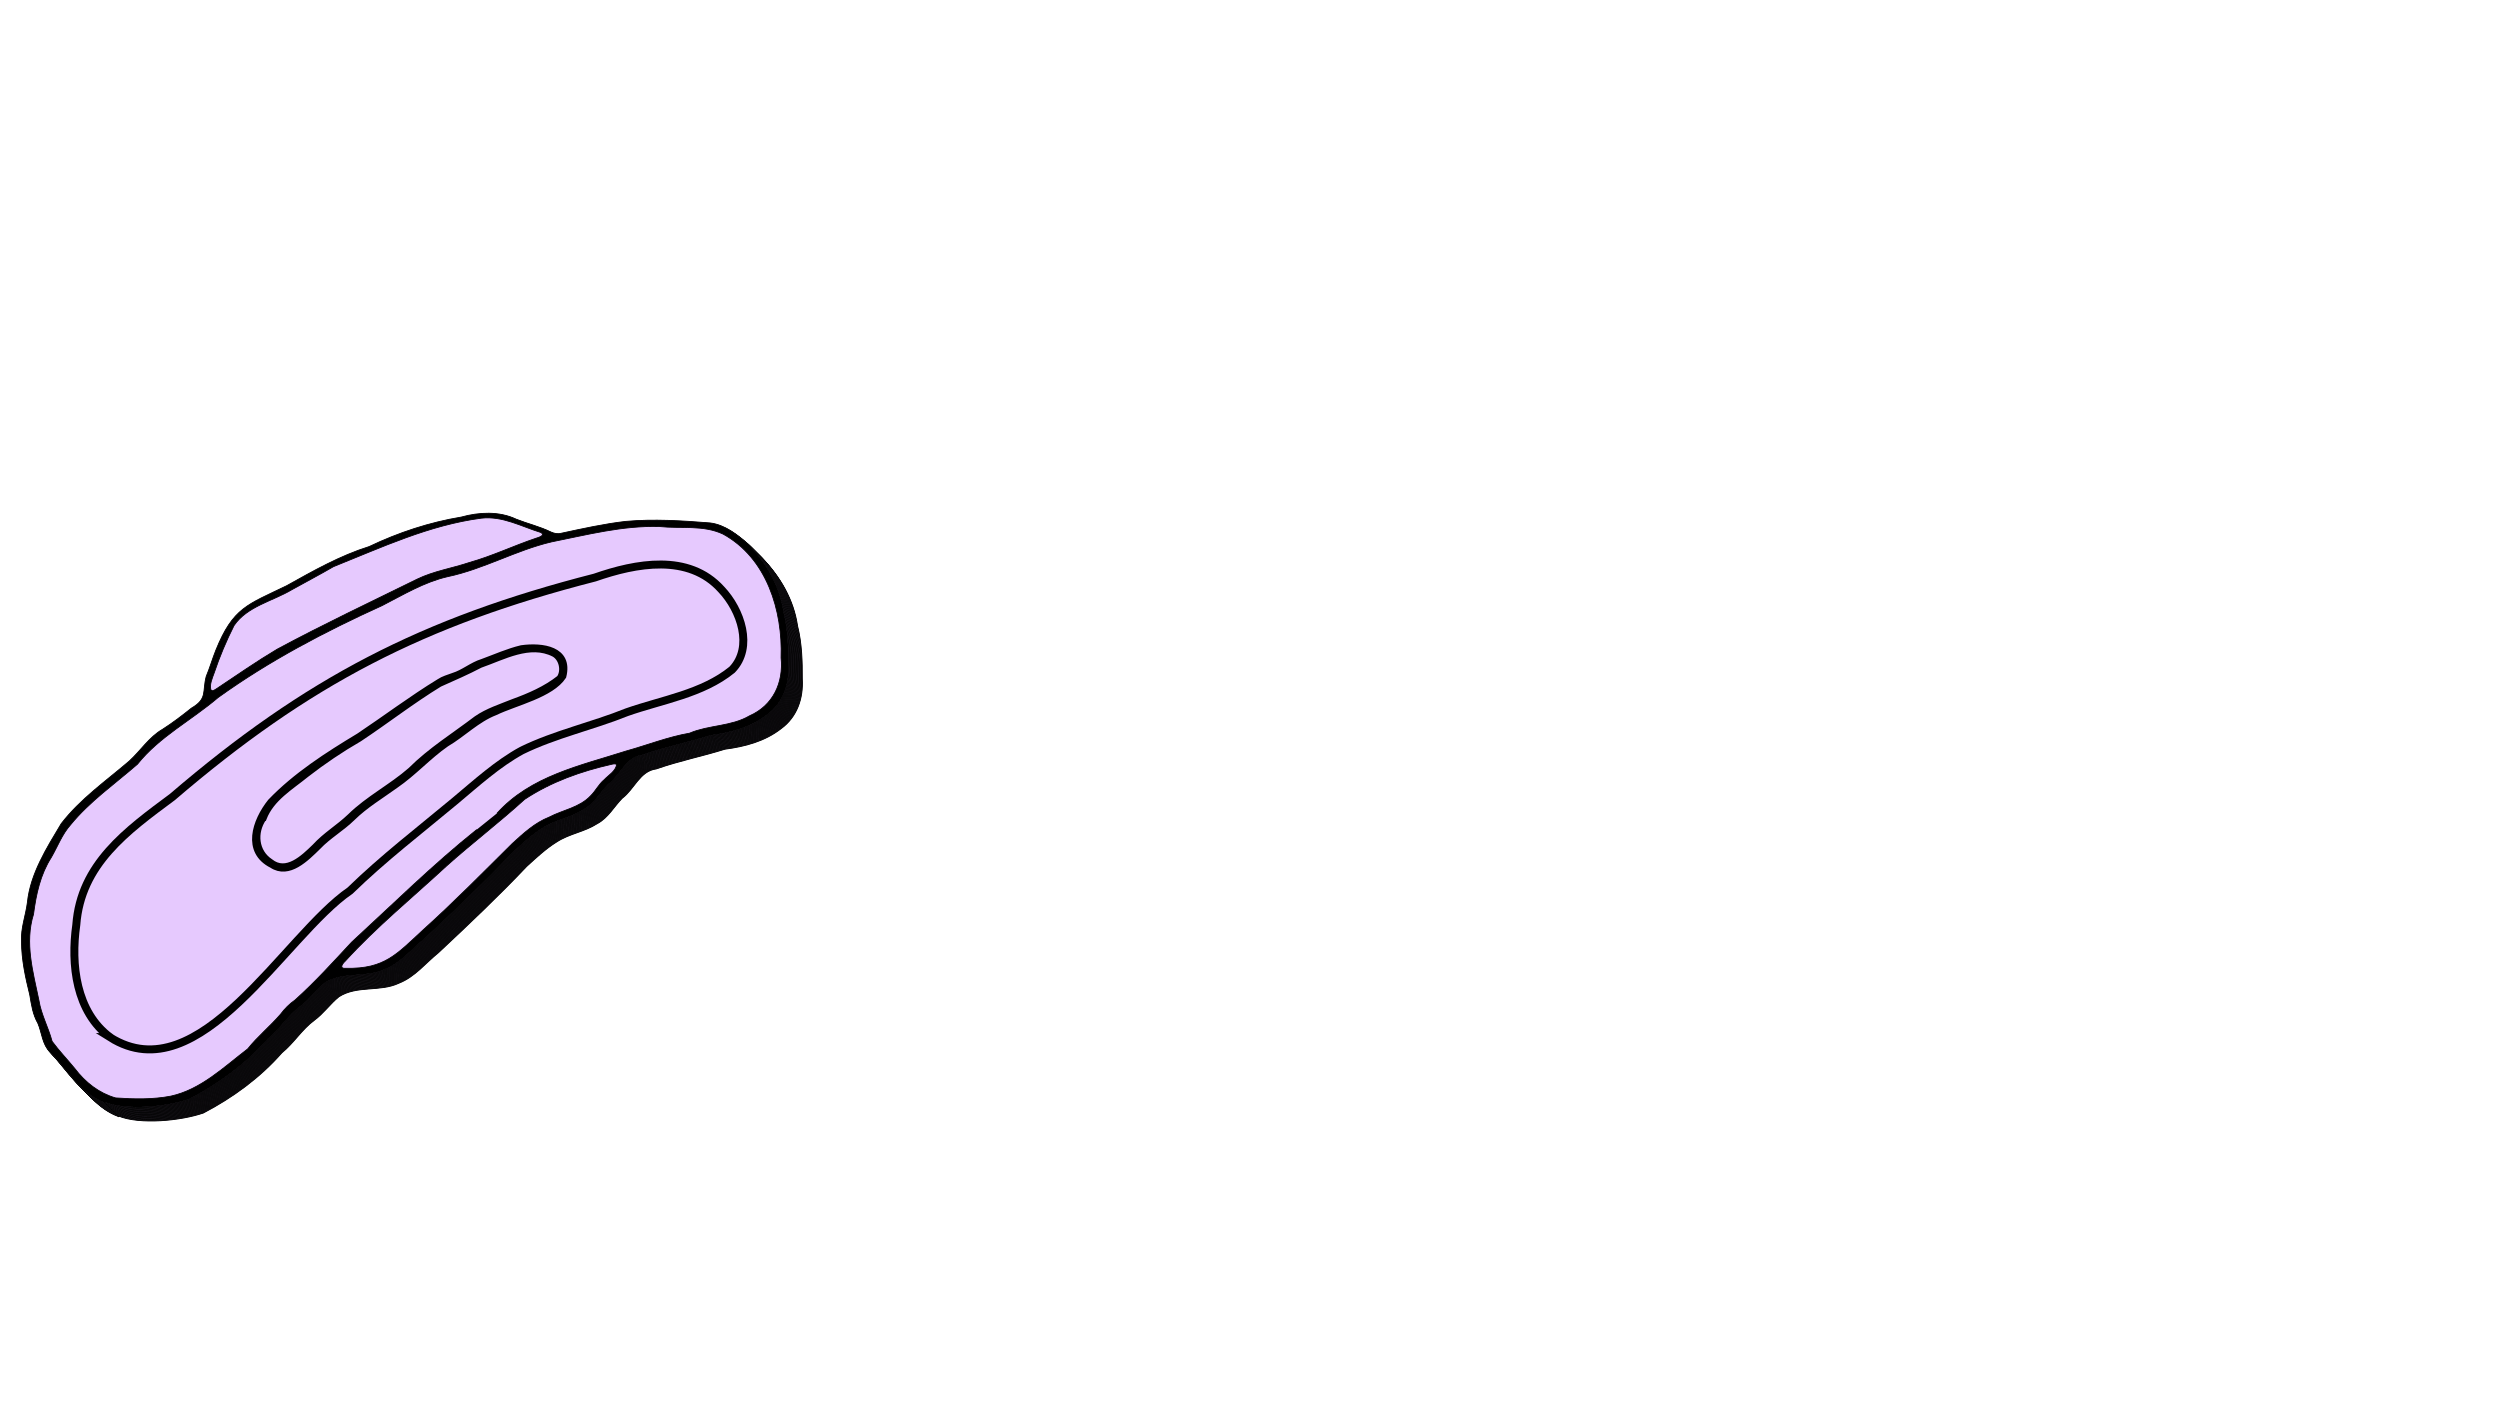 <?xml version="1.0" encoding="UTF-8"?>
<svg xmlns="http://www.w3.org/2000/svg" baseProfile="tiny" version="1.2" viewBox="0 0 1789.5 1022">
  <!-- Generator: Adobe Illustrator 28.6.0, SVG Export Plug-In . SVG Version: 1.2.0 Build 709)  -->
  <g>
    <g id="Ebene_2">
      <g id="Binde">
        <g>
          <path d="M84.9,798.9c15.5,6.3,44.9,3.3,60.7-2.2,20.9-10.9,40.6-25.3,56.2-43.1,8.6-7,14.3-16.7,23.1-23.2,6.7-4.9,11.4-11.8,17.7-16.9,12.9-8.3,29.4-3.3,42.9-9.7,11.5-4.5,19-14.3,28.4-21.9,21.5-20.1,42.9-40.4,63.1-61.7,6.8-6.2,13.6-12.6,21.3-17.4,9.3-6.1,19.9-7.2,29.2-13.2,7.9-4.2,11.9-12.1,17.9-18.2,8.7-6.5,12.6-19.5,24.4-21,16.2-5.7,32.8-9,49.1-14.1,14.4-1.9,28.5-5.6,40.2-14.7,11.5-8.4,16-21.7,15.2-35.5.1-12.6-.3-25.8-3.4-38.1-2.7-18.6-12.3-35.1-25.3-48.4-7.7-6.8-16.7-14-27.3-15.3-20.1-1.6-40.3-2.9-60.5-1.1-15.5,1.8-30.8,5.2-46.1,8.5-2.6.7-5.2.1-7.6-1-8-3.9-16.4-5.8-24.7-9.1-12.2-5.8-26.6-5-39.2-1.5-22.8,3.8-45,11.1-65.9,21.1-21,6.6-40,17.4-59.2,28.1-28,13.6-38.2,15.5-50.6,46.1-2.5,6.2-4.3,12.6-6.9,18.8-2.9,11,1.1,15.9-10.6,22.7-6.6,5.3-13.4,10.5-20.6,15.1-9.7,5.6-15.7,15.3-23.8,22.7-16.8,14.4-35.2,27.2-48.8,44.9-10.4,17.4-22.1,35.8-24.2,56.4-1.2,9.4-4.8,18.4-4.2,28,0,12.8,2.8,25.6,5.9,38.1,1.2,7.1,2.1,13.9,5.8,20.3,2.9,6.9,3.1,15.1,8.7,20.6,12.3,12.9,21.6,29.8,39.1,36.3Z" fill="#e6c9fe"/>
          <path d="M89,752.6c-24.7-18.2-28.4-52.3-24.4-80.5,3.2-43.6,36.2-67.4,68.8-91.6,96.5-82.8,179.4-125.6,302.4-157.1,29.3-10.2,67.1-17.5,90.5,8.5,13.9,14.6,23.3,41.4,7.7,57.5-21.3,17.3-50,21.5-75.3,30.4-24.8,10-51.3,15.7-75.2,27.4-17.4,9.5-32.6,23.4-47.8,36.1-25.3,21.1-51.5,41.2-75.1,64.2-47.2,32.3-107.6,145.4-171.7,105.1Z" fill="none" stroke="#000" stroke-miterlimit="10" stroke-width="5.7"/>
          <path d="M84.9,798.9c15.5,6.3,44.9,3.3,60.7-2.2,20.9-10.9,40.6-25.3,56.2-43.1,8.6-7,14.3-16.7,23.1-23.2,6.7-4.9,11.4-11.8,17.7-16.9,12.9-8.3,29.4-3.3,42.9-9.7,11.5-4.5,19-14.3,28.4-21.9,21.5-20.1,42.9-40.4,63.1-61.7,6.8-6.2,13.6-12.6,21.3-17.4,9.3-6.1,19.9-7.2,29.2-13.2,7.9-4.2,11.9-12.1,17.9-18.2,8.7-6.5,12.6-19.5,24.4-21,16.2-5.7,32.8-9,49.1-14.1,14.4-1.9,28.5-5.6,40.2-14.7,11.5-8.4,16-21.7,15.2-35.5.1-12.6-.3-25.8-3.4-38.1-2.7-18.6-12.3-35.1-25.3-48.4-7.7-6.8-16.7-14-27.3-15.3-20.1-1.6-40.3-2.9-60.5-1.1-15.5,1.8-30.8,5.2-46.1,8.5-2.6.7-5.2.1-7.6-1-8-3.9-16.4-5.8-24.7-9.1-12.2-5.8-26.6-5-39.2-1.5-22.8,3.8-45,11.1-65.9,21.1-21,6.6-40,17.4-59.2,28.1-28,13.6-38.2,15.5-50.6,46.1-2.5,6.2-4.3,12.6-6.9,18.8-2.9,11,1.1,15.9-10.6,22.7-6.6,5.3-13.4,10.5-20.6,15.1-9.7,5.6-15.7,15.3-23.8,22.7-16.8,14.4-35.2,27.2-48.8,44.9-10.4,17.4-22.1,35.8-24.2,56.4-1.2,9.4-4.8,18.4-4.2,28,0,12.8,2.8,25.6,5.9,38.1,1.2,7.1,2.1,13.9,5.8,20.3,2.9,6.9,3.1,15.1,8.7,20.6,12.3,12.9,21.6,29.8,39.1,36.3ZM451.3,557.4c-.5,4.5-5.8,7.5-8.8,10.7-3.9,3.2-6.1,8-9.7,11.5-8,8.5-19.8,10.1-29.7,15.3-10.2,4-18.4,11.6-26.4,18.9-20.9,20.7-41.7,41.9-63.7,61.7-18.9,17.4-27.6,28.2-55.3,27.6-4.9.5-3-2.9-.6-5.1,22.4-24.6,48.3-45.7,72.6-68.2,18.2-16.3,37.7-31.1,55.8-47.6,19-12.6,40.5-20.2,62.7-25.2,1-.2,2.8-.5,3.1.4ZM161.1,504.1c-1.4-3.8.9-8.7,2.2-12.4,3.9-11.6,8.7-23,14.2-33.9,9.3-13.8,27.7-17.5,41.4-25.7,9.9-5.5,20-10.8,29.8-16.5,34.5-13.8,68.6-29.8,105.9-34.7,15.1-1.7,28.5,5.9,42.4,10.2,3.8,2.1-1.5,3.6-3.4,4.2-16,5.4-31.2,12.7-47.5,17.3-12.5,4.2-25.7,6.2-37.6,12-33.5,16.5-67.2,32.4-100.1,50.1-14.8,8.8-29,18.7-43.4,28.3-1.1.7-3.1,2.1-3.9,1ZM351.3,603.8c-31.4,25.1-60,53.4-89.6,80.6-13.1,14.1-26.1,28.5-40.5,41.4-4,2.8-7.5,6.3-10.4,10.2-7.4,8.6-16.4,15.9-23.5,24.8-17,13-33.5,29.1-55,33.8-12.8,2.5-26.5,2.2-39.5,1.3-12-3.4-21.8-11.2-29.3-21.1-5.3-6.5-11.2-12.6-16.2-19.4-2.6-9.8-7.8-19.2-9.4-29.2-4.2-20.3-10.3-41.3-3.9-61.8,1.9-14.5,4.9-28.4,12.8-40.8,4.4-7.6,7.7-16.5,13.7-23.2,13.6-16.7,31.7-29.3,47.9-43.4,15.7-19.7,38.6-31.4,57.7-47.7,36.6-26.3,76.4-47.2,117.4-65.8,15.2-7.8,30-16.8,46.8-20.7,25.8-5.4,48.9-18.9,74.4-24.9,25.5-5.1,51.1-11.8,77.4-11,15.2,1.6,31.3-1.3,45.5,5.4,31.3,17.2,42.7,54.8,41.5,88.5,1.8,17.9-5.7,34.2-22.6,41.6-13.1,7.7-29.1,6.5-42.9,12.4-15.5,2.7-30.4,8.6-45.5,12.8-32.7,10.5-68.3,17.8-92.4,44.6" stroke="#000" stroke-miterlimit="10" stroke-width=".6"/>
          <path d="M204.5,629.5c12.3,8.1,24.9-4.9,33.4-13.2,7.4-7.8,16.9-13.1,24.6-20.7,9.2-9,20.4-15.7,30.8-23.2,13-8.9,23.4-20.7,36.3-29.7,12.1-7.1,21.9-17.5,35.1-22.6,14.3-6.9,40.1-12.5,48.8-25.8,5.1-20-15.4-22.7-30.3-20.6-9.6,2.3-18.7,6.4-28,9.8-7.5,2.3-13.4,7.7-20.9,10-3.4,1.3-7,2.2-10.1,4.3-19.8,12.1-38.3,26.1-57.5,38.9-22.4,13.5-45.2,28.1-63.3,47-11.2,14-18.5,35.9,1.1,45.8ZM203.7,626.6c-10.5-6.9-11.8-20.6-4.8-30.8h.1c5.6-14.3,19.1-22,30.5-31.3,12-9.3,24.7-17.9,37.9-25.5,19.3-12.8,37.6-27.1,57.4-39.2,9.8-4.4,19.6-8.6,29.1-13.6,16.4-5.7,35.4-16.6,52.5-7.9,5.6,3.1,7.4,11.8,3.9,16.9-9.7,7.7-21.5,12.8-33.1,17-8.9,3.6-18.4,6.6-26.3,12.1-15.9,12.1-32.9,22.6-47.1,36.8-13.7,12-30.4,20.4-43.4,33.2-8.5,8.1-17.2,12.9-25.3,21.7-8.1,7.9-20.2,19.6-31.4,10.6Z" stroke="#000" stroke-miterlimit="10" stroke-width="3.7"/>
        </g>
        <g>
          <path d="M84.4,798.4c15.5,6.3,44.9,3.3,60.7-2.2,20.9-10.9,40.6-25.3,56.2-43.1,8.6-7,14.3-16.7,23.1-23.2,6.7-4.9,11.4-11.8,17.7-16.9,12.9-8.3,29.4-3.3,42.9-9.7,11.5-4.5,19-14.3,28.4-21.9,21.5-20.1,42.9-40.4,63.1-61.7,6.8-6.2,13.6-12.6,21.3-17.4,9.3-6.1,19.9-7.2,29.2-13.2,7.9-4.2,11.9-12.1,17.9-18.2,8.7-6.5,12.6-19.5,24.4-21,16.2-5.7,32.8-9,49.1-14.1,14.4-1.9,28.5-5.6,40.2-14.7,11.5-8.4,16-21.7,15.2-35.5.1-12.6-.3-25.8-3.4-38.1-2.7-18.6-12.3-35.1-25.3-48.4-7.7-6.8-16.7-14-27.3-15.3-20.1-1.6-40.3-2.9-60.5-1.1-15.5,1.8-30.8,5.2-46.1,8.5-2.6.7-5.2.1-7.6-1-8-3.9-16.4-5.8-24.7-9.1-12.2-5.8-26.6-5-39.2-1.5-22.8,3.8-45,11.1-65.9,21.1-21,6.6-40,17.4-59.2,28.1-28,13.6-38.2,15.5-50.6,46.1-2.5,6.2-4.3,12.6-6.9,18.8-2.9,11,1.1,15.9-10.6,22.7-6.6,5.3-13.4,10.5-20.6,15.1-9.7,5.6-15.7,15.3-23.8,22.7-16.8,14.4-35.2,27.2-48.8,44.9-10.4,17.4-22.1,35.8-24.2,56.4-1.2,9.4-4.8,18.4-4.2,28,0,12.8,2.8,25.6,5.9,38.1,1.2,7.1,2.1,13.9,5.8,20.3,2.9,6.9,3.1,15.1,8.7,20.6,12.3,12.9,21.6,29.8,39.1,36.3Z" fill="#e6c9fe"/>
          <path d="M88.5,752.1c-24.7-18.2-28.4-52.3-24.4-80.5,3.2-43.6,36.2-67.4,68.8-91.6,96.5-82.8,179.4-125.6,302.4-157.1,29.3-10.2,67.1-17.5,90.5,8.5,13.9,14.6,23.3,41.4,7.7,57.5-21.3,17.3-50,21.5-75.3,30.4-24.8,10-51.3,15.7-75.2,27.4-17.4,9.5-32.6,23.4-47.8,36.1-25.3,21.1-51.5,41.2-75.1,64.2-47.2,32.3-107.6,145.4-171.7,105.1Z" fill="none" stroke="#000" stroke-miterlimit="10" stroke-width="5.7"/>
          <path d="M84.4,798.4c15.5,6.3,44.9,3.3,60.7-2.2,20.9-10.9,40.6-25.3,56.2-43.1,8.6-7,14.3-16.7,23.1-23.2,6.7-4.9,11.4-11.8,17.7-16.9,12.9-8.3,29.4-3.3,42.9-9.7,11.5-4.5,19-14.3,28.4-21.9,21.5-20.1,42.9-40.4,63.1-61.7,6.8-6.2,13.6-12.6,21.3-17.4,9.3-6.1,19.9-7.2,29.2-13.2,7.9-4.2,11.9-12.1,17.9-18.2,8.7-6.5,12.6-19.5,24.4-21,16.2-5.7,32.8-9,49.1-14.1,14.4-1.9,28.5-5.6,40.2-14.7,11.5-8.4,16-21.7,15.2-35.5.1-12.6-.3-25.8-3.4-38.1-2.7-18.6-12.3-35.1-25.3-48.4-7.7-6.8-16.7-14-27.3-15.3-20.1-1.6-40.3-2.9-60.5-1.1-15.5,1.8-30.8,5.2-46.1,8.5-2.6.7-5.2.1-7.6-1-8-3.9-16.4-5.8-24.7-9.1-12.2-5.8-26.6-5-39.2-1.5-22.8,3.8-45,11.1-65.9,21.1-21,6.6-40,17.4-59.2,28.1-28,13.6-38.2,15.5-50.6,46.1-2.5,6.2-4.3,12.6-6.9,18.8-2.9,11,1.1,15.9-10.6,22.7-6.6,5.3-13.4,10.5-20.6,15.1-9.7,5.6-15.7,15.3-23.8,22.7-16.8,14.4-35.2,27.2-48.8,44.9-10.4,17.4-22.1,35.8-24.2,56.4-1.2,9.4-4.8,18.4-4.2,28,0,12.8,2.8,25.6,5.9,38.1,1.2,7.1,2.1,13.9,5.8,20.3,2.9,6.9,3.1,15.1,8.7,20.6,12.3,12.9,21.6,29.8,39.1,36.3ZM450.8,556.9c-.5,4.5-5.8,7.5-8.8,10.7-3.9,3.2-6.1,8-9.7,11.5-8,8.5-19.8,10.1-29.7,15.3-10.2,4-18.4,11.6-26.4,18.9-20.9,20.7-41.7,41.9-63.7,61.7-18.9,17.4-27.6,28.2-55.3,27.6-4.9.5-3-2.9-.6-5.1,22.4-24.6,48.3-45.7,72.6-68.2,18.2-16.3,37.7-31.1,55.8-47.6,19-12.6,40.5-20.2,62.7-25.2,1-.2,2.8-.5,3.1.4ZM160.6,503.6c-1.4-3.8.9-8.7,2.2-12.4,3.9-11.6,8.7-23,14.2-33.9,9.3-13.8,27.7-17.5,41.4-25.7,9.9-5.5,20-10.8,29.8-16.5,34.5-13.8,68.6-29.8,105.9-34.7,15.1-1.7,28.5,5.9,42.4,10.2,3.8,2.1-1.5,3.6-3.4,4.2-16,5.4-31.2,12.7-47.5,17.3-12.5,4.2-25.7,6.2-37.6,12-33.5,16.5-67.2,32.4-100.1,50.1-14.8,8.8-29,18.7-43.4,28.3-1.1.7-3.1,2.1-3.9,1ZM350.8,603.3c-31.4,25.1-60,53.4-89.6,80.6-13.1,14.1-26.1,28.5-40.5,41.4-4,2.8-7.5,6.3-10.4,10.2-7.4,8.6-16.4,15.9-23.5,24.8-17,13-33.5,29.1-55,33.8-12.8,2.5-26.5,2.2-39.5,1.3-12-3.4-21.8-11.2-29.3-21.1-5.3-6.5-11.2-12.6-16.2-19.4-2.6-9.8-7.8-19.2-9.4-29.2-4.2-20.3-10.3-41.3-3.9-61.8,1.9-14.5,4.9-28.4,12.8-40.8,4.4-7.6,7.7-16.5,13.7-23.2,13.6-16.7,31.7-29.3,47.9-43.4,15.7-19.7,38.6-31.4,57.7-47.7,36.6-26.3,76.4-47.2,117.4-65.8,15.2-7.8,30-16.8,46.8-20.7,25.8-5.4,48.9-18.9,74.4-24.9,25.5-5.1,51.1-11.8,77.4-11,15.2,1.6,31.3-1.3,45.5,5.4,31.3,17.2,42.7,54.8,41.5,88.5,1.8,17.9-5.7,34.2-22.6,41.6-13.1,7.7-29.1,6.5-42.9,12.4-15.5,2.7-30.4,8.6-45.5,12.8-32.7,10.5-68.3,17.8-92.4,44.6" stroke="#000" stroke-miterlimit="10" stroke-width=".6"/>
          <path d="M204,629c12.3,8.1,24.9-4.9,33.4-13.2,7.4-7.8,16.9-13.1,24.6-20.7,9.2-9,20.4-15.7,30.8-23.2,13-8.9,23.4-20.7,36.3-29.7,12.1-7.1,21.9-17.5,35.1-22.6,14.3-6.9,40.1-12.5,48.8-25.8,5.1-20-15.4-22.7-30.3-20.6-9.6,2.3-18.7,6.4-28,9.8-7.5,2.3-13.4,7.7-20.9,10-3.4,1.3-7,2.2-10.1,4.3-19.8,12.1-38.3,26.1-57.5,38.9-22.4,13.5-45.2,28.1-63.3,47-11.2,14-18.5,35.9,1.1,45.8ZM203.2,626.1c-10.5-6.9-11.8-20.6-4.8-30.8h.1c5.6-14.3,19.1-22,30.5-31.3,12-9.3,24.7-17.9,37.9-25.5,19.3-12.8,37.6-27.1,57.4-39.2,9.8-4.4,19.6-8.6,29.1-13.6,16.4-5.7,35.4-16.6,52.5-7.9,5.6,3.1,7.4,11.8,3.9,16.9-9.7,7.7-21.5,12.8-33.1,17-8.9,3.6-18.4,6.6-26.3,12.1-15.9,12.1-32.9,22.6-47.1,36.8-13.7,12-30.4,20.4-43.4,33.2-8.5,8.1-17.2,12.9-25.3,21.7-8.1,7.9-20.2,19.6-31.4,10.6Z" stroke="#000" stroke-miterlimit="10" stroke-width="3.7"/>
        </g>
        <g>
          <path d="M83.9,797.9c15.5,6.3,44.9,3.3,60.7-2.2,20.9-10.9,40.6-25.3,56.2-43.1,8.6-7,14.3-16.7,23.1-23.2,6.7-4.9,11.4-11.8,17.7-16.9,12.9-8.3,29.4-3.3,42.9-9.7,11.5-4.5,19-14.3,28.4-21.9,21.5-20.1,42.9-40.4,63.1-61.7,6.8-6.2,13.6-12.6,21.3-17.4,9.3-6.1,19.9-7.2,29.2-13.2,7.9-4.2,11.9-12.1,17.9-18.2,8.7-6.5,12.6-19.5,24.4-21,16.2-5.7,32.8-9,49.1-14.1,14.4-1.9,28.5-5.6,40.2-14.7,11.5-8.4,16-21.7,15.2-35.5.1-12.6-.3-25.8-3.4-38.1-2.7-18.6-12.3-35.1-25.3-48.4-7.7-6.8-16.7-14-27.3-15.3-20.1-1.6-40.3-2.9-60.5-1.1-15.5,1.8-30.8,5.2-46.1,8.5-2.6.7-5.2.1-7.6-1-8-3.9-16.4-5.8-24.7-9.1-12.2-5.8-26.6-5-39.2-1.5-22.8,3.8-45,11.1-65.9,21.1-21,6.6-40,17.4-59.2,28.1-28,13.6-38.2,15.5-50.6,46.1-2.5,6.2-4.3,12.6-6.9,18.8-2.9,11,1.1,15.9-10.6,22.7-6.6,5.3-13.4,10.5-20.6,15.1-9.7,5.6-15.7,15.3-23.8,22.7-16.8,14.4-35.2,27.2-48.8,44.9-10.4,17.4-22.1,35.8-24.2,56.4-1.2,9.4-4.8,18.4-4.2,28,0,12.8,2.8,25.6,5.9,38.1,1.2,7.1,2.1,13.9,5.8,20.3,2.9,6.9,3.1,15.1,8.7,20.6,12.3,12.9,21.6,29.8,39.1,36.3Z" fill="#e6c9fe"/>
          <path d="M88,751.6c-24.7-18.2-28.4-52.3-24.4-80.5,3.2-43.6,36.2-67.4,68.8-91.6,96.5-82.8,179.4-125.6,302.4-157.1,29.3-10.2,67.1-17.5,90.5,8.5,13.9,14.6,23.3,41.4,7.7,57.5-21.3,17.3-50,21.5-75.3,30.4-24.8,10-51.3,15.7-75.2,27.4-17.4,9.5-32.6,23.4-47.8,36.1-25.3,21.1-51.5,41.2-75.1,64.2-47.2,32.3-107.6,145.4-171.7,105.1Z" fill="none" stroke="#000" stroke-miterlimit="10" stroke-width="5.7"/>
          <path d="M83.9,797.9c15.5,6.3,44.9,3.3,60.7-2.2,20.9-10.9,40.6-25.3,56.2-43.1,8.6-7,14.3-16.7,23.1-23.2,6.7-4.9,11.4-11.8,17.7-16.9,12.9-8.3,29.4-3.3,42.9-9.7,11.5-4.5,19-14.3,28.4-21.9,21.5-20.1,42.9-40.4,63.1-61.7,6.8-6.2,13.6-12.6,21.3-17.4,9.3-6.1,19.9-7.2,29.2-13.2,7.9-4.2,11.9-12.1,17.9-18.2,8.7-6.5,12.6-19.5,24.4-21,16.2-5.7,32.8-9,49.1-14.1,14.4-1.9,28.5-5.6,40.2-14.7,11.5-8.4,16-21.7,15.2-35.5.1-12.6-.3-25.8-3.4-38.1-2.7-18.6-12.3-35.1-25.3-48.4-7.7-6.8-16.7-14-27.3-15.3-20.1-1.6-40.3-2.9-60.5-1.1-15.5,1.8-30.8,5.2-46.1,8.5-2.6.7-5.2.1-7.6-1-8-3.9-16.4-5.8-24.7-9.1-12.2-5.8-26.6-5-39.2-1.5-22.8,3.8-45,11.1-65.9,21.1-21,6.6-40,17.4-59.2,28.1-28,13.6-38.2,15.5-50.6,46.1-2.5,6.2-4.3,12.6-6.9,18.8-2.9,11,1.1,15.9-10.6,22.7-6.6,5.3-13.4,10.5-20.6,15.1-9.7,5.6-15.7,15.3-23.8,22.7-16.8,14.4-35.2,27.2-48.8,44.9-10.4,17.4-22.1,35.8-24.2,56.4-1.2,9.4-4.8,18.4-4.2,28,0,12.8,2.8,25.6,5.9,38.1,1.2,7.1,2.1,13.9,5.8,20.3,2.9,6.9,3.1,15.1,8.7,20.6,12.3,12.9,21.6,29.8,39.1,36.3ZM450.3,556.4c-.5,4.5-5.8,7.5-8.8,10.7-3.9,3.2-6.1,8-9.7,11.5-8,8.5-19.8,10.1-29.7,15.3-10.2,4-18.4,11.6-26.4,18.9-20.9,20.7-41.7,41.9-63.7,61.7-18.9,17.4-27.6,28.2-55.3,27.6-4.9.5-3-2.9-.6-5.1,22.4-24.6,48.3-45.7,72.6-68.2,18.2-16.3,37.7-31.1,55.8-47.6,19-12.6,40.5-20.2,62.7-25.2,1-.2,2.8-.5,3.1.4ZM160.1,503.1c-1.4-3.8.9-8.7,2.2-12.4,3.9-11.6,8.7-23,14.2-33.9,9.3-13.8,27.7-17.5,41.4-25.7,9.9-5.5,20-10.8,29.8-16.5,34.5-13.8,68.6-29.8,105.9-34.7,15.1-1.7,28.5,5.9,42.4,10.2,3.8,2.1-1.5,3.6-3.4,4.2-16,5.4-31.2,12.7-47.5,17.3-12.5,4.2-25.7,6.2-37.6,12-33.5,16.5-67.2,32.4-100.1,50.1-14.8,8.8-29,18.7-43.4,28.3-1.1.7-3.1,2.1-3.9,1ZM350.3,602.8c-31.4,25.1-60,53.4-89.6,80.6-13.1,14.1-26.1,28.5-40.5,41.4-4,2.8-7.5,6.3-10.4,10.2-7.4,8.6-16.4,15.9-23.5,24.8-17,13-33.5,29.1-55,33.8-12.8,2.5-26.5,2.2-39.5,1.3-12-3.4-21.8-11.2-29.3-21.1-5.3-6.5-11.2-12.6-16.2-19.4-2.6-9.8-7.8-19.2-9.4-29.2-4.2-20.3-10.3-41.3-3.9-61.8,1.9-14.5,4.9-28.4,12.8-40.8,4.4-7.6,7.7-16.5,13.7-23.2,13.6-16.7,31.7-29.3,47.9-43.4,15.7-19.7,38.6-31.4,57.7-47.7,36.6-26.3,76.4-47.2,117.4-65.8,15.2-7.8,30-16.8,46.8-20.7,25.8-5.4,48.9-18.9,74.4-24.9,25.5-5.1,51.1-11.8,77.4-11,15.2,1.6,31.3-1.3,45.5,5.4,31.3,17.2,42.7,54.8,41.5,88.5,1.8,17.9-5.7,34.2-22.6,41.6-13.1,7.7-29.1,6.5-42.9,12.4-15.5,2.7-30.4,8.6-45.5,12.8-32.7,10.5-68.3,17.8-92.4,44.6" stroke="#000" stroke-miterlimit="10" stroke-width=".6"/>
          <path d="M203.5,628.5c12.3,8.1,24.9-4.9,33.4-13.2,7.4-7.8,16.9-13.1,24.6-20.7,9.2-9,20.4-15.7,30.8-23.2,13-8.9,23.4-20.7,36.3-29.7,12.1-7.1,21.9-17.5,35.1-22.6,14.3-6.9,40.1-12.5,48.8-25.8,5.1-20-15.4-22.7-30.3-20.6-9.6,2.3-18.7,6.4-28,9.8-7.5,2.3-13.4,7.7-20.9,10-3.4,1.3-7,2.2-10.1,4.3-19.8,12.1-38.3,26.1-57.5,38.9-22.4,13.5-45.2,28.1-63.3,47-11.2,14-18.5,35.9,1.1,45.8ZM202.7,625.6c-10.5-6.9-11.8-20.6-4.8-30.8h.1c5.6-14.3,19.1-22,30.5-31.3,12-9.3,24.7-17.9,37.9-25.5,19.3-12.8,37.6-27.1,57.4-39.2,9.8-4.4,19.6-8.6,29.1-13.6,16.4-5.7,35.4-16.6,52.5-7.9,5.6,3.1,7.4,11.8,3.9,16.9-9.7,7.7-21.5,12.8-33.1,17-8.9,3.6-18.4,6.6-26.3,12.1-15.9,12.1-32.9,22.6-47.1,36.8-13.7,12-30.4,20.4-43.4,33.2-8.5,8.1-17.2,12.9-25.3,21.7-8.1,7.9-20.2,19.6-31.4,10.6Z" stroke="#000" stroke-miterlimit="10" stroke-width="3.7"/>
        </g>
        <g>
          <path d="M83.4,797.4c15.5,6.3,44.9,3.3,60.7-2.2,20.9-10.9,40.6-25.3,56.2-43.1,8.6-7,14.3-16.7,23.1-23.2,6.7-4.9,11.4-11.8,17.7-16.9,12.9-8.3,29.4-3.3,42.9-9.7,11.5-4.5,19-14.3,28.4-21.9,21.5-20.1,42.9-40.4,63.1-61.7,6.8-6.2,13.6-12.6,21.3-17.4,9.3-6.1,19.9-7.2,29.2-13.2,7.9-4.2,11.9-12.1,17.9-18.2,8.7-6.5,12.6-19.5,24.4-21,16.2-5.7,32.8-9,49.1-14.1,14.4-1.9,28.5-5.6,40.2-14.7,11.5-8.4,16-21.7,15.2-35.5.1-12.6-.3-25.8-3.4-38.1-2.7-18.6-12.3-35.1-25.3-48.4-7.7-6.8-16.7-14-27.3-15.3-20.1-1.6-40.3-2.9-60.5-1.1-15.5,1.8-30.8,5.2-46.1,8.5-2.6.7-5.2.1-7.6-1-8-3.9-16.4-5.8-24.7-9.1-12.2-5.8-26.6-5-39.2-1.5-22.8,3.8-45,11.1-65.9,21.1-21,6.6-40,17.4-59.2,28.1-28,13.6-38.2,15.5-50.6,46.1-2.5,6.2-4.3,12.6-6.9,18.8-2.9,11,1.1,15.9-10.6,22.7-6.6,5.3-13.4,10.5-20.6,15.1-9.7,5.6-15.7,15.3-23.8,22.7-16.8,14.4-35.2,27.2-48.8,44.9-10.4,17.4-22.1,35.8-24.2,56.4-1.2,9.4-4.8,18.4-4.2,28,0,12.8,2.8,25.6,5.9,38.1,1.2,7.1,2.1,13.9,5.8,20.3,2.9,6.9,3.1,15.1,8.7,20.6,12.3,12.9,21.6,29.8,39.1,36.3Z" fill="#e6c9fe"/>
          <path d="M87.5,751.1c-24.7-18.2-28.4-52.3-24.4-80.5,3.2-43.6,36.2-67.4,68.8-91.6,96.5-82.8,179.4-125.6,302.4-157.1,29.3-10.2,67.1-17.5,90.5,8.5,13.9,14.6,23.3,41.4,7.7,57.5-21.3,17.3-50,21.5-75.3,30.4-24.8,10-51.3,15.7-75.2,27.4-17.4,9.5-32.6,23.4-47.8,36.1-25.3,21.1-51.5,41.2-75.1,64.2-47.2,32.3-107.6,145.4-171.7,105.1Z" fill="none" stroke="#000" stroke-miterlimit="10" stroke-width="5.7"/>
          <path d="M83.4,797.4c15.5,6.3,44.9,3.3,60.7-2.2,20.9-10.9,40.6-25.3,56.2-43.1,8.6-7,14.3-16.7,23.1-23.2,6.7-4.9,11.4-11.8,17.7-16.9,12.9-8.3,29.4-3.3,42.9-9.7,11.5-4.5,19-14.3,28.4-21.9,21.5-20.1,42.9-40.4,63.1-61.7,6.8-6.2,13.6-12.6,21.3-17.4,9.3-6.1,19.9-7.2,29.2-13.2,7.9-4.2,11.9-12.1,17.9-18.2,8.7-6.5,12.6-19.5,24.4-21,16.2-5.7,32.8-9,49.1-14.1,14.4-1.9,28.5-5.6,40.2-14.7,11.5-8.4,16-21.7,15.2-35.5.1-12.6-.3-25.8-3.4-38.1-2.7-18.6-12.3-35.1-25.3-48.4-7.7-6.8-16.7-14-27.3-15.3-20.1-1.6-40.3-2.9-60.5-1.1-15.5,1.8-30.8,5.2-46.1,8.5-2.6.7-5.2.1-7.6-1-8-3.9-16.4-5.8-24.7-9.1-12.2-5.8-26.6-5-39.2-1.5-22.8,3.8-45,11.1-65.9,21.1-21,6.6-40,17.4-59.2,28.1-28,13.6-38.2,15.5-50.6,46.1-2.5,6.2-4.3,12.6-6.9,18.8-2.9,11,1.1,15.9-10.6,22.7-6.6,5.3-13.4,10.5-20.6,15.1-9.7,5.6-15.7,15.3-23.8,22.7-16.8,14.4-35.2,27.2-48.8,44.9-10.4,17.4-22.1,35.8-24.2,56.4-1.2,9.4-4.8,18.4-4.2,28,0,12.8,2.8,25.6,5.9,38.1,1.2,7.1,2.1,13.9,5.8,20.3,2.9,6.9,3.1,15.1,8.7,20.6,12.3,12.9,21.6,29.8,39.1,36.3ZM449.8,555.9c-.5,4.5-5.8,7.5-8.8,10.7-3.9,3.2-6.1,8-9.7,11.5-8,8.5-19.8,10.1-29.7,15.3-10.2,4-18.4,11.6-26.4,18.9-20.9,20.7-41.7,41.9-63.7,61.7-18.9,17.4-27.6,28.2-55.3,27.6-4.9.5-3-2.9-.6-5.1,22.4-24.6,48.3-45.7,72.6-68.2,18.2-16.3,37.7-31.1,55.8-47.6,19-12.6,40.5-20.2,62.7-25.2,1-.2,2.8-.5,3.1.4ZM159.6,502.6c-1.4-3.8.9-8.7,2.2-12.4,3.9-11.6,8.7-23,14.2-33.9,9.3-13.8,27.7-17.5,41.4-25.7,9.9-5.5,20-10.8,29.8-16.5,34.5-13.8,68.6-29.8,105.9-34.7,15.1-1.7,28.5,5.9,42.4,10.2,3.8,2.1-1.5,3.6-3.4,4.2-16,5.4-31.2,12.7-47.5,17.3-12.5,4.2-25.7,6.2-37.6,12-33.5,16.5-67.2,32.4-100.1,50.1-14.8,8.8-29,18.7-43.4,28.3-1.1.7-3.1,2.1-3.9,1ZM349.8,602.3c-31.4,25.1-60,53.4-89.6,80.6-13.1,14.1-26.1,28.5-40.5,41.4-4,2.8-7.5,6.3-10.4,10.2-7.4,8.6-16.4,15.9-23.5,24.8-17,13-33.5,29.1-55,33.8-12.8,2.5-26.5,2.2-39.5,1.3-12-3.4-21.8-11.2-29.3-21.1-5.3-6.5-11.2-12.6-16.2-19.4-2.6-9.8-7.8-19.2-9.4-29.2-4.2-20.3-10.3-41.3-3.9-61.8,1.9-14.5,4.9-28.4,12.8-40.8,4.4-7.6,7.7-16.5,13.7-23.2,13.6-16.7,31.7-29.3,47.9-43.4,15.7-19.7,38.6-31.4,57.7-47.7,36.6-26.3,76.4-47.2,117.4-65.8,15.2-7.8,30-16.8,46.8-20.7,25.8-5.4,48.9-18.9,74.4-24.9,25.5-5.1,51.1-11.8,77.4-11,15.2,1.6,31.3-1.3,45.5,5.4,31.3,17.2,42.7,54.8,41.5,88.5,1.8,17.9-5.7,34.2-22.6,41.6-13.1,7.7-29.1,6.5-42.9,12.4-15.5,2.7-30.4,8.6-45.5,12.8-32.7,10.5-68.3,17.8-92.4,44.6" stroke="#000" stroke-miterlimit="10" stroke-width=".6"/>
          <path d="M203,628c12.3,8.1,24.9-4.9,33.4-13.2,7.4-7.8,16.9-13.1,24.6-20.7,9.2-9,20.4-15.7,30.8-23.2,13-8.9,23.4-20.7,36.3-29.7,12.1-7.1,21.9-17.5,35.1-22.6,14.3-6.9,40.1-12.5,48.8-25.8,5.1-20-15.4-22.7-30.3-20.6-9.6,2.3-18.7,6.4-28,9.8-7.5,2.3-13.4,7.7-20.9,10-3.4,1.3-7,2.2-10.1,4.3-19.8,12.1-38.3,26.1-57.5,38.9-22.4,13.5-45.2,28.1-63.3,47-11.2,14-18.5,35.9,1.1,45.8ZM202.2,625.1c-10.5-6.9-11.8-20.6-4.8-30.8h.1c5.6-14.3,19.1-22,30.5-31.3,12-9.3,24.7-17.9,37.9-25.5,19.3-12.8,37.6-27.1,57.4-39.2,9.8-4.4,19.6-8.6,29.1-13.6,16.4-5.7,35.4-16.6,52.5-7.9,5.6,3.1,7.4,11.8,3.9,16.9-9.7,7.7-21.5,12.8-33.1,17-8.9,3.6-18.4,6.6-26.3,12.1-15.9,12.1-32.9,22.6-47.1,36.8-13.7,12-30.4,20.4-43.4,33.2-8.5,8.1-17.2,12.9-25.3,21.7-8.1,7.9-20.2,19.6-31.4,10.6Z" stroke="#000" stroke-miterlimit="10" stroke-width="3.7"/>
        </g>
        <g>
          <path d="M82.9,796.9c15.5,6.3,44.9,3.3,60.7-2.2,20.9-10.9,40.6-25.3,56.2-43.1,8.6-7,14.3-16.7,23.1-23.2,6.7-4.9,11.4-11.8,17.7-16.9,12.9-8.3,29.4-3.3,42.9-9.7,11.5-4.5,19-14.3,28.4-21.9,21.5-20.1,42.9-40.4,63.1-61.7,6.8-6.2,13.6-12.6,21.3-17.4,9.3-6.1,19.9-7.2,29.2-13.2,7.9-4.2,11.9-12.1,17.9-18.2,8.7-6.5,12.6-19.5,24.4-21,16.2-5.7,32.8-9,49.1-14.1,14.4-1.9,28.5-5.6,40.2-14.7,11.5-8.4,16-21.7,15.2-35.5.1-12.6-.3-25.8-3.4-38.1-2.7-18.6-12.3-35.1-25.3-48.4-7.7-6.8-16.7-14-27.3-15.3-20.1-1.6-40.3-2.9-60.5-1.1-15.5,1.8-30.8,5.2-46.1,8.5-2.6.7-5.2.1-7.6-1-8-3.9-16.4-5.8-24.7-9.1-12.2-5.8-26.6-5-39.2-1.5-22.8,3.8-45,11.1-65.9,21.1-21,6.6-40,17.4-59.2,28.1-28,13.6-38.2,15.5-50.6,46.1-2.5,6.2-4.3,12.6-6.9,18.8-2.9,11,1.1,15.9-10.6,22.7-6.6,5.3-13.4,10.5-20.6,15.1-9.7,5.6-15.7,15.3-23.8,22.7-16.8,14.4-35.2,27.2-48.8,44.9-10.4,17.4-22.1,35.8-24.2,56.4-1.2,9.4-4.8,18.4-4.2,28,0,12.8,2.8,25.6,5.9,38.1,1.2,7.1,2.1,13.9,5.8,20.3,2.9,6.9,3.1,15.1,8.7,20.6,12.3,12.9,21.6,29.8,39.1,36.3Z" fill="#e6c9fe"/>
          <path d="M87,750.6c-24.7-18.2-28.4-52.3-24.4-80.5,3.2-43.6,36.2-67.4,68.8-91.6,96.5-82.8,179.4-125.6,302.4-157.1,29.3-10.2,67.1-17.5,90.5,8.5,13.9,14.6,23.3,41.4,7.7,57.5-21.3,17.3-50,21.5-75.3,30.4-24.8,10-51.3,15.7-75.2,27.4-17.4,9.5-32.6,23.4-47.8,36.1-25.3,21.1-51.5,41.2-75.1,64.2-47.2,32.3-107.6,145.4-171.7,105.1Z" fill="none" stroke="#000" stroke-miterlimit="10" stroke-width="5.7"/>
          <path d="M82.9,796.9c15.5,6.3,44.9,3.3,60.7-2.2,20.9-10.9,40.6-25.3,56.2-43.1,8.6-7,14.3-16.7,23.1-23.2,6.7-4.9,11.4-11.8,17.7-16.9,12.9-8.3,29.4-3.3,42.9-9.7,11.5-4.5,19-14.3,28.4-21.9,21.5-20.1,42.9-40.4,63.1-61.7,6.8-6.2,13.6-12.6,21.3-17.4,9.3-6.1,19.9-7.2,29.2-13.2,7.9-4.2,11.9-12.1,17.9-18.2,8.7-6.5,12.6-19.5,24.4-21,16.2-5.7,32.8-9,49.1-14.1,14.4-1.9,28.5-5.6,40.2-14.7,11.5-8.4,16-21.7,15.2-35.5.1-12.6-.3-25.8-3.4-38.1-2.7-18.6-12.3-35.1-25.3-48.4-7.7-6.8-16.7-14-27.3-15.3-20.1-1.6-40.3-2.9-60.5-1.1-15.5,1.8-30.8,5.2-46.1,8.5-2.6.7-5.2.1-7.6-1-8-3.9-16.4-5.8-24.7-9.1-12.2-5.8-26.6-5-39.2-1.5-22.8,3.8-45,11.1-65.9,21.1-21,6.6-40,17.4-59.2,28.1-28,13.6-38.2,15.5-50.6,46.1-2.5,6.2-4.3,12.6-6.9,18.8-2.9,11,1.1,15.9-10.6,22.7-6.6,5.3-13.4,10.5-20.6,15.1-9.7,5.6-15.7,15.3-23.8,22.7-16.8,14.4-35.2,27.2-48.8,44.9-10.4,17.4-22.1,35.8-24.2,56.4-1.2,9.4-4.8,18.4-4.2,28,0,12.8,2.8,25.6,5.9,38.1,1.2,7.1,2.1,13.9,5.8,20.3,2.9,6.9,3.1,15.1,8.7,20.6,12.3,12.9,21.6,29.8,39.1,36.3ZM449.3,555.4c-.5,4.5-5.8,7.5-8.8,10.7-3.9,3.2-6.1,8-9.7,11.5-8,8.5-19.8,10.1-29.7,15.3-10.2,4-18.4,11.6-26.4,18.9-20.9,20.7-41.7,41.9-63.7,61.7-18.9,17.4-27.6,28.2-55.3,27.6-4.9.5-3-2.9-.6-5.1,22.4-24.6,48.3-45.7,72.6-68.2,18.2-16.3,37.7-31.1,55.8-47.6,19-12.6,40.5-20.2,62.7-25.2,1-.2,2.8-.5,3.1.4ZM159.1,502.1c-1.4-3.8.9-8.7,2.2-12.4,3.9-11.6,8.7-23,14.2-33.9,9.3-13.8,27.7-17.5,41.4-25.7,9.9-5.5,20-10.8,29.8-16.5,34.5-13.8,68.6-29.8,105.9-34.7,15.1-1.7,28.5,5.9,42.4,10.2,3.8,2.1-1.5,3.6-3.4,4.2-16,5.4-31.2,12.7-47.5,17.3-12.5,4.2-25.7,6.2-37.6,12-33.5,16.5-67.2,32.4-100.1,50.1-14.8,8.8-29,18.7-43.4,28.3-1.1.7-3.1,2.1-3.9,1ZM349.3,601.8c-31.4,25.1-60,53.4-89.6,80.6-13.1,14.1-26.1,28.5-40.5,41.4-4,2.8-7.5,6.3-10.4,10.2-7.4,8.6-16.4,15.9-23.5,24.8-17,13-33.5,29.1-55,33.8-12.8,2.5-26.5,2.2-39.5,1.3-12-3.4-21.8-11.2-29.3-21.1-5.3-6.5-11.2-12.6-16.2-19.4-2.6-9.8-7.8-19.2-9.4-29.2-4.2-20.3-10.3-41.3-3.9-61.8,1.9-14.5,4.9-28.4,12.8-40.8,4.4-7.6,7.7-16.5,13.7-23.2,13.6-16.7,31.7-29.3,47.9-43.4,15.7-19.7,38.6-31.4,57.7-47.7,36.6-26.3,76.4-47.2,117.4-65.8,15.2-7.8,30-16.8,46.8-20.7,25.8-5.4,48.9-18.9,74.4-24.9,25.5-5.1,51.1-11.8,77.4-11,15.2,1.6,31.3-1.3,45.5,5.4,31.3,17.2,42.7,54.8,41.5,88.5,1.8,17.9-5.7,34.2-22.6,41.6-13.1,7.7-29.1,6.5-42.9,12.4-15.5,2.7-30.4,8.6-45.5,12.8-32.7,10.5-68.3,17.8-92.4,44.6" stroke="#000" stroke-miterlimit="10" stroke-width=".6"/>
          <path d="M202.5,627.5c12.3,8.1,24.9-4.9,33.4-13.2,7.4-7.8,16.9-13.1,24.6-20.7,9.2-9,20.4-15.7,30.8-23.2,13-8.9,23.4-20.7,36.3-29.7,12.1-7.1,21.9-17.5,35.1-22.6,14.3-6.9,40.1-12.5,48.8-25.8,5.1-20-15.4-22.7-30.3-20.6-9.6,2.3-18.7,6.4-28,9.8-7.5,2.3-13.4,7.7-20.9,10-3.4,1.3-7,2.2-10.1,4.3-19.8,12.1-38.3,26.1-57.5,38.9-22.4,13.5-45.2,28.1-63.3,47-11.2,14-18.5,35.9,1.1,45.8ZM201.7,624.6c-10.5-6.9-11.8-20.6-4.8-30.8h.1c5.6-14.3,19.1-22,30.5-31.3,12-9.3,24.7-17.9,37.9-25.5,19.3-12.8,37.6-27.1,57.4-39.2,9.8-4.4,19.6-8.6,29.1-13.6,16.4-5.7,35.4-16.6,52.5-7.9,5.6,3.1,7.4,11.8,3.9,16.9-9.7,7.7-21.5,12.8-33.1,17-8.9,3.6-18.4,6.6-26.3,12.1-15.9,12.1-32.9,22.6-47.1,36.8-13.7,12-30.4,20.4-43.4,33.2-8.5,8.1-17.2,12.9-25.3,21.7-8.1,7.9-20.2,19.6-31.4,10.6Z" stroke="#000" stroke-miterlimit="10" stroke-width="3.7"/>
        </g>
        <g>
          <path d="M82.4,796.4c15.5,6.3,44.9,3.3,60.7-2.2,20.9-10.9,40.6-25.3,56.2-43.1,8.6-7,14.3-16.7,23.1-23.2,6.7-4.9,11.4-11.8,17.7-16.9,12.9-8.3,29.4-3.3,42.9-9.7,11.5-4.5,19-14.3,28.4-21.9,21.5-20.1,42.9-40.4,63.1-61.7,6.8-6.2,13.6-12.6,21.3-17.4,9.3-6.1,19.9-7.2,29.2-13.2,7.9-4.2,11.9-12.1,17.9-18.2,8.7-6.5,12.6-19.5,24.4-21,16.2-5.7,32.8-9,49.1-14.1,14.4-1.9,28.5-5.6,40.2-14.7,11.5-8.4,16-21.7,15.2-35.5.1-12.6-.3-25.8-3.4-38.1-2.7-18.6-12.3-35.1-25.3-48.4-7.7-6.8-16.7-14-27.3-15.3-20.1-1.6-40.3-2.9-60.5-1.1-15.5,1.8-30.8,5.2-46.1,8.5-2.6.7-5.2.1-7.6-1-8-3.9-16.4-5.8-24.7-9.1-12.2-5.8-26.6-5-39.2-1.5-22.8,3.8-45,11.1-65.9,21.1-21,6.6-40,17.4-59.2,28.1-28,13.6-38.2,15.5-50.6,46.1-2.5,6.2-4.3,12.6-6.9,18.8-2.9,11,1.1,15.9-10.6,22.7-6.6,5.3-13.4,10.5-20.6,15.1-9.7,5.6-15.7,15.3-23.8,22.7-16.8,14.4-35.2,27.2-48.8,44.9-10.4,17.4-22.1,35.8-24.2,56.4-1.2,9.4-4.8,18.4-4.2,28,0,12.8,2.8,25.6,5.9,38.1,1.2,7.1,2.1,13.9,5.8,20.3,2.9,6.9,3.1,15.1,8.7,20.6,12.3,12.9,21.6,29.8,39.1,36.3Z" fill="#e6c9fe"/>
          <path d="M86.5,750.1c-24.7-18.2-28.4-52.3-24.4-80.5,3.2-43.6,36.2-67.4,68.8-91.6,96.5-82.8,179.4-125.6,302.4-157.1,29.3-10.2,67.1-17.5,90.5,8.5,13.9,14.6,23.3,41.4,7.7,57.5-21.3,17.3-50,21.5-75.3,30.4-24.8,10-51.3,15.7-75.2,27.4-17.4,9.5-32.6,23.4-47.8,36.1-25.3,21.1-51.5,41.2-75.1,64.2-47.2,32.3-107.6,145.4-171.7,105.1Z" fill="none" stroke="#000" stroke-miterlimit="10" stroke-width="5.7"/>
          <path d="M82.4,796.4c15.5,6.3,44.9,3.3,60.7-2.2,20.9-10.9,40.6-25.3,56.2-43.1,8.6-7,14.3-16.7,23.1-23.2,6.7-4.9,11.4-11.8,17.7-16.9,12.9-8.3,29.4-3.3,42.9-9.7,11.5-4.5,19-14.3,28.4-21.9,21.5-20.1,42.9-40.4,63.1-61.7,6.8-6.2,13.6-12.6,21.3-17.4,9.3-6.1,19.9-7.2,29.2-13.2,7.9-4.2,11.9-12.1,17.9-18.2,8.7-6.5,12.6-19.5,24.4-21,16.2-5.7,32.8-9,49.1-14.1,14.4-1.9,28.5-5.6,40.2-14.7,11.5-8.4,16-21.7,15.2-35.5.1-12.6-.3-25.8-3.4-38.1-2.7-18.6-12.3-35.1-25.3-48.4-7.7-6.8-16.7-14-27.3-15.3-20.1-1.6-40.3-2.9-60.5-1.1-15.5,1.8-30.8,5.2-46.1,8.5-2.6.7-5.2.1-7.6-1-8-3.9-16.4-5.8-24.7-9.1-12.2-5.8-26.6-5-39.2-1.5-22.8,3.8-45,11.1-65.9,21.1-21,6.6-40,17.4-59.2,28.1-28,13.6-38.2,15.5-50.6,46.1-2.5,6.2-4.3,12.6-6.9,18.8-2.9,11,1.1,15.9-10.6,22.7-6.6,5.3-13.4,10.5-20.6,15.1-9.7,5.6-15.7,15.3-23.8,22.7-16.8,14.4-35.2,27.2-48.8,44.9-10.4,17.4-22.1,35.8-24.2,56.4-1.2,9.4-4.8,18.4-4.2,28,0,12.8,2.8,25.6,5.9,38.1,1.2,7.1,2.1,13.9,5.8,20.3,2.9,6.9,3.1,15.1,8.7,20.6,12.3,12.9,21.6,29.8,39.1,36.3ZM448.8,554.9c-.5,4.5-5.8,7.5-8.8,10.7-3.9,3.2-6.1,8-9.7,11.5-8,8.5-19.8,10.1-29.7,15.3-10.2,4-18.4,11.6-26.4,18.9-20.9,20.7-41.7,41.9-63.7,61.7-18.9,17.4-27.6,28.2-55.3,27.6-4.9.5-3-2.9-.6-5.1,22.4-24.6,48.3-45.7,72.6-68.2,18.2-16.3,37.7-31.1,55.8-47.6,19-12.6,40.5-20.2,62.7-25.2,1-.2,2.8-.5,3.1.4ZM158.6,501.6c-1.4-3.8.9-8.7,2.2-12.4,3.9-11.6,8.7-23,14.2-33.9,9.3-13.8,27.7-17.5,41.4-25.7,9.9-5.5,20-10.8,29.8-16.5,34.5-13.8,68.6-29.8,105.9-34.7,15.1-1.7,28.5,5.9,42.4,10.2,3.8,2.1-1.5,3.6-3.4,4.2-16,5.4-31.2,12.7-47.5,17.3-12.5,4.2-25.7,6.2-37.6,12-33.5,16.5-67.2,32.4-100.1,50.1-14.8,8.8-29,18.7-43.4,28.3-1.1.7-3.1,2.1-3.9,1ZM348.8,601.3c-31.4,25.1-60,53.4-89.6,80.6-13.1,14.1-26.1,28.5-40.5,41.4-4,2.8-7.5,6.3-10.4,10.2-7.4,8.6-16.4,15.9-23.5,24.8-17,13-33.5,29.1-55,33.8-12.8,2.5-26.5,2.2-39.5,1.3-12-3.4-21.8-11.2-29.3-21.1-5.3-6.5-11.2-12.6-16.2-19.4-2.6-9.8-7.8-19.2-9.4-29.2-4.2-20.3-10.3-41.3-3.9-61.8,1.9-14.5,4.9-28.4,12.8-40.8,4.4-7.6,7.7-16.5,13.7-23.2,13.6-16.7,31.7-29.3,47.9-43.4,15.7-19.7,38.6-31.4,57.7-47.7,36.6-26.3,76.4-47.2,117.4-65.8,15.2-7.8,30-16.8,46.8-20.7,25.8-5.4,48.9-18.9,74.4-24.9,25.5-5.1,51.1-11.8,77.4-11,15.2,1.6,31.3-1.3,45.5,5.4,31.3,17.2,42.7,54.8,41.5,88.5,1.8,17.9-5.7,34.2-22.6,41.6-13.1,7.7-29.1,6.5-42.9,12.4-15.5,2.7-30.4,8.6-45.5,12.8-32.7,10.5-68.3,17.8-92.4,44.6" stroke="#000" stroke-miterlimit="10" stroke-width=".6"/>
          <path d="M202,627c12.3,8.1,24.9-4.9,33.4-13.2,7.4-7.8,16.9-13.1,24.6-20.7,9.2-9,20.4-15.7,30.8-23.2,13-8.9,23.4-20.7,36.3-29.7,12.1-7.1,21.9-17.5,35.1-22.6,14.3-6.9,40.1-12.5,48.8-25.8,5.1-20-15.4-22.7-30.3-20.6-9.6,2.3-18.7,6.4-28,9.8-7.5,2.3-13.4,7.7-20.9,10-3.4,1.3-7,2.2-10.1,4.3-19.8,12.1-38.3,26.1-57.5,38.9-22.4,13.5-45.2,28.1-63.3,47-11.2,14-18.5,35.9,1.1,45.8ZM201.2,624.1c-10.5-6.9-11.8-20.6-4.8-30.8h.1c5.6-14.3,19.1-22,30.5-31.3,12-9.3,24.7-17.9,37.9-25.5,19.3-12.8,37.6-27.1,57.4-39.2,9.8-4.4,19.6-8.6,29.1-13.6,16.4-5.7,35.4-16.6,52.5-7.9,5.6,3.1,7.4,11.8,3.9,16.9-9.7,7.7-21.5,12.8-33.1,17-8.9,3.6-18.4,6.6-26.3,12.1-15.9,12.1-32.9,22.6-47.1,36.8-13.7,12-30.4,20.4-43.4,33.2-8.5,8.1-17.2,12.9-25.3,21.7-8.1,7.9-20.2,19.6-31.4,10.6Z" stroke="#000" stroke-miterlimit="10" stroke-width="3.7"/>
        </g>
        <g>
          <path d="M81.9,795.9c15.5,6.3,44.9,3.3,60.7-2.2,20.9-10.9,40.6-25.3,56.2-43.1,8.6-7,14.3-16.7,23.1-23.2,6.7-4.9,11.4-11.8,17.7-16.9,12.9-8.3,29.4-3.3,42.9-9.7,11.5-4.5,19-14.3,28.4-21.9,21.5-20.1,42.9-40.4,63.1-61.7,6.8-6.2,13.6-12.6,21.3-17.4,9.3-6.1,19.9-7.2,29.2-13.2,7.9-4.2,11.9-12.1,17.9-18.2,8.7-6.5,12.6-19.5,24.4-21,16.2-5.7,32.8-9,49.1-14.1,14.4-1.9,28.5-5.6,40.2-14.7,11.5-8.4,16-21.7,15.2-35.5.1-12.6-.3-25.8-3.4-38.1-2.7-18.6-12.3-35.1-25.3-48.4-7.7-6.8-16.7-14-27.3-15.3-20.1-1.6-40.3-2.9-60.5-1.1-15.5,1.8-30.8,5.2-46.1,8.5-2.6.7-5.2.1-7.6-1-8-3.9-16.4-5.8-24.7-9.1-12.2-5.8-26.6-5-39.2-1.5-22.8,3.8-45,11.1-65.9,21.1-21,6.6-40,17.4-59.2,28.1-28,13.6-38.2,15.5-50.6,46.1-2.5,6.2-4.3,12.6-6.9,18.8-2.9,11,1.1,15.9-10.6,22.7-6.6,5.3-13.4,10.5-20.6,15.1-9.7,5.6-15.7,15.3-23.8,22.7-16.8,14.4-35.2,27.2-48.8,44.9-10.4,17.4-22.1,35.8-24.2,56.4-1.2,9.4-4.8,18.4-4.2,28,0,12.8,2.8,25.6,5.9,38.1,1.2,7.1,2.1,13.9,5.8,20.3,2.9,6.9,3.1,15.1,8.7,20.6,12.3,12.9,21.6,29.8,39.1,36.3Z" fill="#e6c9fe"/>
          <path d="M86,749.6c-24.7-18.2-28.4-52.3-24.4-80.5,3.2-43.6,36.2-67.4,68.8-91.6,96.5-82.8,179.4-125.6,302.4-157.1,29.3-10.2,67.1-17.5,90.5,8.5,13.9,14.6,23.3,41.4,7.7,57.5-21.3,17.3-50,21.5-75.3,30.4-24.8,10-51.3,15.7-75.2,27.4-17.4,9.5-32.6,23.4-47.8,36.1-25.3,21.1-51.5,41.2-75.1,64.2-47.2,32.3-107.6,145.4-171.7,105.1Z" fill="none" stroke="#000" stroke-miterlimit="10" stroke-width="5.7"/>
          <path d="M81.9,795.9c15.5,6.3,44.9,3.3,60.7-2.2,20.9-10.9,40.6-25.3,56.2-43.1,8.6-7,14.3-16.7,23.1-23.2,6.7-4.9,11.4-11.8,17.7-16.9,12.9-8.3,29.4-3.3,42.9-9.7,11.5-4.5,19-14.3,28.4-21.9,21.5-20.1,42.9-40.4,63.1-61.7,6.8-6.2,13.6-12.6,21.3-17.4,9.3-6.1,19.9-7.2,29.2-13.2,7.9-4.2,11.9-12.1,17.9-18.2,8.7-6.5,12.6-19.5,24.4-21,16.2-5.7,32.8-9,49.1-14.1,14.4-1.9,28.5-5.6,40.2-14.7,11.5-8.4,16-21.7,15.2-35.5.1-12.6-.3-25.8-3.4-38.1-2.7-18.6-12.3-35.1-25.3-48.4-7.7-6.8-16.7-14-27.3-15.3-20.1-1.6-40.3-2.9-60.5-1.1-15.5,1.8-30.8,5.2-46.1,8.5-2.6.7-5.2.1-7.6-1-8-3.9-16.4-5.8-24.7-9.1-12.2-5.8-26.6-5-39.2-1.5-22.8,3.8-45,11.1-65.9,21.1-21,6.6-40,17.4-59.2,28.1-28,13.6-38.2,15.5-50.6,46.1-2.5,6.2-4.3,12.6-6.9,18.8-2.9,11,1.1,15.9-10.6,22.7-6.6,5.3-13.4,10.5-20.6,15.1-9.7,5.6-15.7,15.3-23.8,22.7-16.8,14.4-35.2,27.2-48.8,44.9-10.4,17.4-22.1,35.8-24.2,56.4-1.2,9.4-4.8,18.4-4.2,28,0,12.8,2.8,25.6,5.9,38.1,1.2,7.1,2.1,13.9,5.8,20.3,2.9,6.9,3.1,15.1,8.7,20.6,12.3,12.9,21.6,29.8,39.1,36.3ZM448.3,554.4c-.5,4.5-5.8,7.5-8.8,10.7-3.9,3.2-6.1,8-9.7,11.5-8,8.5-19.8,10.1-29.7,15.3-10.2,4-18.4,11.6-26.4,18.9-20.9,20.7-41.7,41.9-63.7,61.7-18.9,17.4-27.6,28.2-55.3,27.6-4.9.5-3-2.9-.6-5.1,22.4-24.6,48.3-45.7,72.6-68.2,18.2-16.3,37.7-31.1,55.8-47.6,19-12.6,40.5-20.2,62.7-25.2,1-.2,2.8-.5,3.1.4ZM158.1,501.1c-1.4-3.8.9-8.7,2.2-12.4,3.9-11.6,8.7-23,14.2-33.9,9.3-13.8,27.7-17.5,41.4-25.7,9.9-5.5,20-10.8,29.8-16.5,34.5-13.8,68.6-29.8,105.9-34.7,15.1-1.7,28.5,5.9,42.4,10.2,3.8,2.1-1.5,3.6-3.4,4.2-16,5.4-31.2,12.7-47.5,17.3-12.5,4.2-25.7,6.2-37.6,12-33.5,16.5-67.2,32.4-100.1,50.1-14.8,8.8-29,18.7-43.4,28.3-1.1.7-3.1,2.1-3.9,1ZM348.3,600.8c-31.4,25.1-60,53.4-89.6,80.6-13.1,14.1-26.1,28.5-40.5,41.4-4,2.8-7.5,6.3-10.4,10.2-7.4,8.6-16.4,15.9-23.5,24.8-17,13-33.5,29.1-55,33.8-12.8,2.5-26.5,2.2-39.5,1.3-12-3.4-21.8-11.2-29.3-21.1-5.3-6.5-11.2-12.6-16.2-19.4-2.6-9.8-7.8-19.2-9.4-29.2-4.2-20.3-10.3-41.3-3.9-61.8,1.9-14.5,4.9-28.4,12.8-40.8,4.4-7.6,7.7-16.5,13.7-23.2,13.6-16.7,31.7-29.3,47.9-43.4,15.7-19.7,38.6-31.4,57.7-47.7,36.6-26.3,76.4-47.2,117.4-65.8,15.2-7.8,30-16.8,46.8-20.7,25.8-5.4,48.9-18.9,74.4-24.9,25.5-5.1,51.1-11.8,77.4-11,15.2,1.6,31.3-1.3,45.5,5.4,31.3,17.2,42.7,54.8,41.5,88.5,1.8,17.9-5.7,34.2-22.6,41.6-13.1,7.7-29.1,6.5-42.9,12.4-15.5,2.7-30.4,8.6-45.5,12.8-32.7,10.5-68.3,17.8-92.4,44.6" stroke="#000" stroke-miterlimit="10" stroke-width=".6"/>
          <path d="M201.5,626.5c12.3,8.1,24.9-4.9,33.4-13.2,7.4-7.8,16.9-13.1,24.6-20.7,9.2-9,20.4-15.7,30.8-23.2,13-8.9,23.4-20.7,36.3-29.7,12.1-7.1,21.9-17.5,35.1-22.6,14.3-6.9,40.1-12.5,48.8-25.8,5.1-20-15.4-22.7-30.3-20.6-9.6,2.3-18.7,6.4-28,9.8-7.5,2.3-13.4,7.7-20.9,10-3.4,1.3-7,2.2-10.1,4.3-19.8,12.1-38.3,26.1-57.5,38.9-22.4,13.5-45.2,28.1-63.3,47-11.2,14-18.5,35.9,1.1,45.8ZM200.7,623.6c-10.5-6.9-11.8-20.6-4.8-30.8h.1c5.6-14.3,19.1-22,30.5-31.3,12-9.3,24.7-17.9,37.9-25.5,19.3-12.8,37.6-27.1,57.4-39.2,9.8-4.4,19.6-8.6,29.1-13.6,16.4-5.7,35.4-16.6,52.5-7.9,5.6,3.1,7.4,11.8,3.9,16.9-9.7,7.7-21.5,12.8-33.1,17-8.9,3.6-18.4,6.6-26.3,12.1-15.9,12.1-32.9,22.6-47.1,36.8-13.7,12-30.4,20.4-43.4,33.2-8.5,8.1-17.2,12.9-25.3,21.7-8.1,7.9-20.2,19.6-31.4,10.6Z" stroke="#000" stroke-miterlimit="10" stroke-width="3.7"/>
        </g>
        <g>
          <path d="M81.4,795.4c15.5,6.3,44.9,3.3,60.7-2.2,20.9-10.9,40.6-25.3,56.2-43.1,8.6-7,14.3-16.7,23.1-23.2,6.7-4.9,11.4-11.8,17.7-16.9,12.9-8.3,29.4-3.3,42.9-9.7,11.5-4.5,19-14.3,28.4-21.9,21.5-20.1,42.9-40.4,63.1-61.7,6.8-6.2,13.6-12.6,21.3-17.4,9.3-6.1,19.9-7.2,29.2-13.2,7.9-4.2,11.9-12.1,17.9-18.2,8.7-6.5,12.6-19.5,24.4-21,16.2-5.7,32.8-9,49.1-14.1,14.4-1.9,28.5-5.6,40.2-14.7,11.5-8.4,16-21.7,15.2-35.5.1-12.6-.3-25.8-3.4-38.1-2.7-18.6-12.3-35.1-25.3-48.4-7.7-6.8-16.7-14-27.3-15.3-20.1-1.6-40.3-2.9-60.5-1.1-15.5,1.8-30.8,5.2-46.1,8.5-2.6.7-5.2.1-7.6-1-8-3.9-16.4-5.8-24.7-9.1-12.2-5.8-26.6-5-39.2-1.5-22.8,3.8-45,11.1-65.9,21.1-21,6.6-40,17.4-59.2,28.1-28,13.6-38.2,15.5-50.6,46.1-2.5,6.2-4.3,12.6-6.9,18.8-2.9,11,1.1,15.9-10.6,22.7-6.6,5.3-13.4,10.5-20.6,15.1-9.7,5.6-15.7,15.3-23.8,22.7-16.8,14.4-35.2,27.2-48.8,44.9-10.4,17.4-22.1,35.8-24.2,56.4-1.2,9.4-4.8,18.4-4.2,28,0,12.8,2.8,25.6,5.9,38.1,1.2,7.1,2.1,13.9,5.8,20.3,2.9,6.9,3.1,15.1,8.7,20.6,12.3,12.9,21.6,29.8,39.1,36.3Z" fill="#e6c9fe"/>
          <path d="M85.5,749.1c-24.7-18.2-28.4-52.3-24.4-80.5,3.2-43.6,36.2-67.4,68.8-91.6,96.5-82.8,179.4-125.6,302.4-157.1,29.3-10.2,67.1-17.5,90.5,8.5,13.9,14.6,23.3,41.4,7.7,57.5-21.3,17.3-50,21.5-75.3,30.4-24.8,10-51.3,15.7-75.2,27.4-17.4,9.5-32.6,23.4-47.8,36.1-25.3,21.1-51.5,41.2-75.1,64.2-47.2,32.3-107.6,145.4-171.7,105.1Z" fill="none" stroke="#000" stroke-miterlimit="10" stroke-width="5.7"/>
          <path d="M81.4,795.4c15.5,6.3,44.9,3.3,60.7-2.2,20.9-10.9,40.6-25.3,56.2-43.1,8.6-7,14.3-16.7,23.1-23.2,6.7-4.9,11.4-11.8,17.7-16.9,12.9-8.3,29.4-3.3,42.9-9.7,11.5-4.5,19-14.3,28.4-21.9,21.5-20.1,42.9-40.4,63.1-61.7,6.8-6.2,13.6-12.6,21.3-17.4,9.3-6.1,19.9-7.2,29.2-13.2,7.9-4.2,11.9-12.1,17.9-18.2,8.7-6.5,12.6-19.5,24.4-21,16.2-5.7,32.8-9,49.1-14.1,14.4-1.9,28.5-5.6,40.2-14.7,11.5-8.4,16-21.7,15.2-35.5.1-12.6-.3-25.8-3.4-38.1-2.7-18.6-12.3-35.1-25.3-48.4-7.7-6.8-16.7-14-27.3-15.3-20.1-1.6-40.3-2.9-60.5-1.1-15.5,1.8-30.8,5.2-46.1,8.5-2.6.7-5.2.1-7.6-1-8-3.9-16.4-5.8-24.7-9.1-12.2-5.8-26.6-5-39.2-1.5-22.8,3.8-45,11.1-65.9,21.1-21,6.6-40,17.4-59.2,28.1-28,13.6-38.2,15.5-50.6,46.1-2.5,6.2-4.3,12.6-6.9,18.8-2.9,11,1.1,15.9-10.6,22.7-6.6,5.3-13.4,10.5-20.6,15.1-9.7,5.6-15.7,15.3-23.8,22.7-16.8,14.4-35.2,27.2-48.8,44.9-10.4,17.4-22.1,35.8-24.2,56.4-1.2,9.4-4.8,18.4-4.2,28,0,12.8,2.8,25.6,5.9,38.1,1.2,7.1,2.1,13.9,5.8,20.3,2.9,6.9,3.1,15.1,8.7,20.6,12.3,12.9,21.6,29.8,39.1,36.3ZM447.8,553.9c-.5,4.5-5.8,7.5-8.8,10.7-3.9,3.2-6.1,8-9.7,11.5-8,8.5-19.8,10.1-29.7,15.3-10.2,4-18.4,11.6-26.4,18.9-20.9,20.7-41.7,41.9-63.7,61.7-18.9,17.4-27.6,28.2-55.3,27.6-4.9.5-3-2.9-.6-5.1,22.4-24.6,48.3-45.7,72.6-68.2,18.2-16.3,37.7-31.1,55.8-47.6,19-12.6,40.5-20.2,62.7-25.2,1-.2,2.8-.5,3.1.4ZM157.6,500.6c-1.4-3.8.9-8.7,2.2-12.4,3.9-11.6,8.7-23,14.2-33.9,9.3-13.8,27.7-17.5,41.4-25.7,9.9-5.5,20-10.8,29.8-16.5,34.5-13.8,68.6-29.8,105.9-34.7,15.1-1.7,28.5,5.9,42.4,10.2,3.8,2.1-1.5,3.6-3.4,4.2-16,5.4-31.2,12.7-47.5,17.3-12.5,4.2-25.7,6.2-37.6,12-33.5,16.5-67.2,32.4-100.1,50.1-14.8,8.8-29,18.7-43.4,28.3-1.1.7-3.1,2.1-3.9,1ZM347.8,600.3c-31.4,25.1-60,53.4-89.6,80.6-13.1,14.1-26.1,28.5-40.5,41.4-4,2.8-7.5,6.3-10.4,10.2-7.4,8.6-16.4,15.9-23.5,24.8-17,13-33.5,29.1-55,33.8-12.8,2.5-26.5,2.2-39.5,1.3-12-3.4-21.8-11.2-29.3-21.1-5.3-6.5-11.2-12.6-16.2-19.4-2.6-9.8-7.8-19.2-9.4-29.2-4.2-20.3-10.3-41.3-3.9-61.8,1.9-14.5,4.9-28.4,12.8-40.8,4.4-7.6,7.7-16.5,13.7-23.2,13.6-16.7,31.7-29.3,47.9-43.4,15.7-19.7,38.6-31.4,57.7-47.7,36.6-26.3,76.4-47.2,117.4-65.8,15.2-7.8,30-16.8,46.8-20.7,25.8-5.4,48.9-18.9,74.4-24.9,25.5-5.1,51.1-11.8,77.4-11,15.2,1.6,31.3-1.3,45.5,5.4,31.3,17.2,42.7,54.8,41.5,88.5,1.8,17.9-5.7,34.2-22.6,41.6-13.1,7.7-29.1,6.5-42.9,12.4-15.5,2.7-30.4,8.6-45.5,12.8-32.7,10.5-68.3,17.8-92.4,44.6" stroke="#000" stroke-miterlimit="10" stroke-width=".6"/>
          <path d="M201,626c12.3,8.1,24.9-4.9,33.4-13.2,7.4-7.8,16.9-13.1,24.6-20.7,9.2-9,20.4-15.7,30.8-23.2,13-8.9,23.4-20.7,36.3-29.7,12.1-7.1,21.9-17.5,35.1-22.6,14.3-6.9,40.1-12.5,48.8-25.8,5.1-20-15.4-22.7-30.3-20.6-9.6,2.3-18.7,6.4-28,9.8-7.5,2.3-13.4,7.7-20.9,10-3.4,1.3-7,2.2-10.1,4.3-19.8,12.1-38.3,26.1-57.5,38.9-22.4,13.5-45.2,28.1-63.3,47-11.2,14-18.5,35.9,1.1,45.8ZM200.2,623.1c-10.5-6.9-11.8-20.6-4.8-30.8h.1c5.6-14.3,19.1-22,30.5-31.3,12-9.3,24.7-17.9,37.9-25.5,19.3-12.8,37.6-27.1,57.4-39.2,9.8-4.4,19.6-8.6,29.1-13.6,16.4-5.7,35.4-16.6,52.5-7.9,5.6,3.1,7.4,11.8,3.9,16.9-9.7,7.7-21.5,12.8-33.1,17-8.9,3.6-18.4,6.6-26.3,12.1-15.9,12.1-32.9,22.6-47.1,36.8-13.7,12-30.4,20.4-43.4,33.2-8.5,8.1-17.2,12.9-25.3,21.7-8.1,7.9-20.2,19.6-31.4,10.6Z" stroke="#000" stroke-miterlimit="10" stroke-width="3.7"/>
        </g>
        <g>
          <path d="M80.9,794.9c15.5,6.3,44.9,3.3,60.7-2.2,20.9-10.9,40.6-25.3,56.2-43.1,8.6-7,14.3-16.7,23.1-23.2,6.7-4.9,11.4-11.8,17.7-16.9,12.9-8.3,29.4-3.3,42.9-9.7,11.5-4.5,19-14.3,28.4-21.9,21.5-20.1,42.9-40.4,63.1-61.7,6.8-6.2,13.6-12.6,21.3-17.4,9.3-6.1,19.9-7.2,29.2-13.2,7.9-4.2,11.9-12.1,17.9-18.2,8.7-6.5,12.6-19.5,24.4-21,16.2-5.7,32.8-9,49.1-14.1,14.4-1.9,28.5-5.6,40.2-14.7,11.5-8.4,16-21.7,15.2-35.5.1-12.6-.3-25.8-3.4-38.1-2.7-18.6-12.3-35.1-25.3-48.4-7.7-6.8-16.7-14-27.3-15.3-20.1-1.6-40.3-2.9-60.5-1.1-15.5,1.8-30.8,5.2-46.1,8.5-2.6.7-5.2.1-7.6-1-8-3.9-16.4-5.8-24.7-9.1-12.2-5.8-26.6-5-39.2-1.5-22.8,3.8-45,11.1-65.9,21.1-21,6.6-40,17.4-59.2,28.1-28,13.6-38.2,15.5-50.6,46.1-2.5,6.2-4.3,12.6-6.9,18.8-2.9,11,1.1,15.9-10.6,22.7-6.6,5.3-13.4,10.5-20.6,15.1-9.7,5.6-15.7,15.3-23.8,22.7-16.8,14.4-35.2,27.2-48.8,44.9-10.4,17.4-22.1,35.8-24.2,56.4-1.2,9.4-4.8,18.4-4.2,28,0,12.8,2.8,25.6,5.9,38.1,1.2,7.1,2.1,13.9,5.8,20.3,2.9,6.9,3.1,15.1,8.7,20.6,12.3,12.9,21.6,29.8,39.1,36.3Z" fill="#e6c9fe"/>
          <path d="M85,748.6c-24.7-18.2-28.4-52.3-24.4-80.5,3.2-43.6,36.2-67.4,68.8-91.6,96.5-82.8,179.4-125.6,302.4-157.1,29.3-10.2,67.1-17.5,90.5,8.5,13.9,14.6,23.3,41.4,7.7,57.5-21.3,17.3-50,21.5-75.3,30.4-24.8,10-51.3,15.7-75.2,27.4-17.4,9.5-32.6,23.4-47.8,36.1-25.3,21.1-51.5,41.2-75.1,64.2-47.2,32.3-107.6,145.4-171.7,105.1Z" fill="none" stroke="#000" stroke-miterlimit="10" stroke-width="5.7"/>
          <path d="M80.9,794.9c15.5,6.3,44.9,3.3,60.7-2.2,20.9-10.9,40.6-25.3,56.2-43.1,8.6-7,14.3-16.7,23.1-23.2,6.7-4.9,11.4-11.8,17.7-16.9,12.9-8.3,29.4-3.3,42.9-9.7,11.5-4.5,19-14.3,28.4-21.9,21.5-20.1,42.9-40.4,63.1-61.7,6.8-6.2,13.6-12.6,21.3-17.4,9.3-6.1,19.9-7.2,29.2-13.2,7.9-4.2,11.9-12.1,17.9-18.2,8.7-6.5,12.6-19.5,24.4-21,16.2-5.7,32.8-9,49.1-14.1,14.4-1.9,28.5-5.6,40.2-14.7,11.5-8.4,16-21.7,15.2-35.5.1-12.6-.3-25.8-3.4-38.1-2.7-18.6-12.3-35.1-25.3-48.4-7.7-6.8-16.7-14-27.3-15.3-20.1-1.6-40.3-2.9-60.5-1.1-15.5,1.8-30.8,5.2-46.1,8.5-2.6.7-5.2.1-7.6-1-8-3.9-16.4-5.8-24.7-9.1-12.2-5.8-26.6-5-39.2-1.5-22.8,3.8-45,11.1-65.9,21.1-21,6.6-40,17.4-59.2,28.1-28,13.6-38.2,15.5-50.6,46.1-2.5,6.2-4.3,12.6-6.9,18.8-2.9,11,1.1,15.9-10.6,22.7-6.6,5.3-13.4,10.5-20.6,15.1-9.7,5.6-15.7,15.3-23.8,22.7-16.8,14.4-35.2,27.2-48.8,44.9-10.4,17.4-22.1,35.8-24.2,56.4-1.2,9.4-4.8,18.4-4.2,28,0,12.8,2.8,25.6,5.9,38.1,1.2,7.1,2.1,13.9,5.8,20.3,2.9,6.9,3.1,15.1,8.7,20.6,12.3,12.9,21.6,29.8,39.1,36.3ZM447.3,553.4c-.5,4.5-5.8,7.5-8.8,10.7-3.9,3.2-6.1,8-9.7,11.5-8,8.5-19.8,10.1-29.7,15.3-10.2,4-18.4,11.6-26.4,18.9-20.9,20.7-41.7,41.9-63.7,61.7-18.9,17.4-27.6,28.2-55.3,27.6-4.9.5-3-2.9-.6-5.1,22.4-24.6,48.3-45.7,72.6-68.2,18.2-16.3,37.7-31.1,55.8-47.6,19-12.6,40.5-20.2,62.7-25.2,1-.2,2.8-.5,3.1.4ZM157.1,500.1c-1.4-3.8.9-8.7,2.2-12.4,3.9-11.6,8.7-23,14.2-33.9,9.3-13.8,27.7-17.5,41.4-25.7,9.9-5.5,20-10.8,29.8-16.5,34.5-13.8,68.6-29.8,105.9-34.7,15.1-1.7,28.5,5.9,42.4,10.2,3.8,2.1-1.5,3.6-3.4,4.2-16,5.4-31.2,12.7-47.5,17.3-12.5,4.2-25.7,6.2-37.6,12-33.5,16.5-67.2,32.4-100.1,50.1-14.8,8.8-29,18.7-43.4,28.3-1.1.7-3.1,2.1-3.9,1ZM347.3,599.8c-31.4,25.1-60,53.4-89.6,80.6-13.1,14.1-26.1,28.5-40.5,41.4-4,2.8-7.5,6.3-10.4,10.2-7.4,8.6-16.4,15.9-23.5,24.8-17,13-33.5,29.1-55,33.8-12.8,2.5-26.5,2.2-39.5,1.3-12-3.4-21.8-11.2-29.3-21.1-5.3-6.5-11.2-12.6-16.2-19.4-2.6-9.8-7.8-19.2-9.4-29.2-4.2-20.3-10.3-41.3-3.9-61.8,1.9-14.5,4.9-28.4,12.8-40.8,4.4-7.6,7.7-16.5,13.7-23.2,13.6-16.7,31.7-29.3,47.9-43.4,15.7-19.7,38.6-31.4,57.7-47.7,36.6-26.3,76.4-47.2,117.4-65.8,15.2-7.8,30-16.8,46.8-20.7,25.8-5.4,48.9-18.9,74.4-24.9,25.5-5.1,51.1-11.8,77.4-11,15.2,1.6,31.3-1.3,45.5,5.4,31.3,17.2,42.7,54.8,41.5,88.5,1.8,17.9-5.7,34.2-22.6,41.6-13.1,7.7-29.1,6.5-42.9,12.4-15.5,2.7-30.4,8.6-45.5,12.8-32.7,10.5-68.3,17.8-92.4,44.6" stroke="#000" stroke-miterlimit="10" stroke-width=".6"/>
          <path d="M200.5,625.5c12.3,8.1,24.9-4.9,33.4-13.2,7.4-7.8,16.9-13.1,24.6-20.7,9.2-9,20.4-15.7,30.8-23.2,13-8.9,23.4-20.7,36.3-29.7,12.1-7.1,21.9-17.5,35.1-22.6,14.3-6.9,40.1-12.5,48.8-25.8,5.1-20-15.4-22.7-30.3-20.6-9.6,2.3-18.7,6.4-28,9.8-7.5,2.3-13.4,7.7-20.9,10-3.4,1.3-7,2.2-10.1,4.3-19.8,12.1-38.3,26.1-57.5,38.9-22.4,13.5-45.2,28.1-63.3,47-11.2,14-18.5,35.9,1.1,45.8ZM199.7,622.6c-10.5-6.9-11.8-20.6-4.8-30.8h.1c5.6-14.3,19.1-22,30.5-31.3,12-9.3,24.7-17.9,37.9-25.5,19.3-12.8,37.6-27.1,57.4-39.2,9.8-4.4,19.6-8.6,29.1-13.6,16.4-5.7,35.4-16.6,52.5-7.9,5.6,3.1,7.4,11.8,3.9,16.9-9.7,7.7-21.5,12.8-33.1,17-8.9,3.6-18.4,6.6-26.3,12.1-15.9,12.1-32.9,22.6-47.1,36.8-13.7,12-30.4,20.4-43.4,33.2-8.5,8.1-17.2,12.9-25.3,21.7-8.1,7.9-20.2,19.6-31.4,10.6Z" stroke="#000" stroke-miterlimit="10" stroke-width="3.7"/>
        </g>
        <g>
          <path d="M80.4,794.4c15.5,6.3,44.9,3.3,60.7-2.2,20.9-10.9,40.6-25.3,56.2-43.1,8.6-7,14.3-16.7,23.1-23.2,6.7-4.9,11.4-11.8,17.7-16.9,12.9-8.3,29.4-3.3,42.9-9.7,11.5-4.5,19-14.3,28.4-21.9,21.5-20.1,42.9-40.4,63.1-61.7,6.8-6.2,13.6-12.6,21.3-17.4,9.3-6.1,19.9-7.2,29.2-13.2,7.9-4.2,11.9-12.1,17.9-18.2,8.7-6.5,12.6-19.5,24.4-21,16.2-5.7,32.8-9,49.1-14.1,14.4-1.9,28.5-5.6,40.2-14.7,11.5-8.4,16-21.7,15.2-35.5.1-12.6-.3-25.8-3.4-38.1-2.7-18.6-12.3-35.1-25.3-48.4-7.7-6.8-16.7-14-27.3-15.3-20.1-1.6-40.3-2.9-60.5-1.1-15.5,1.8-30.8,5.2-46.1,8.5-2.6.7-5.2.1-7.6-1-8-3.9-16.4-5.8-24.7-9.1-12.2-5.8-26.6-5-39.2-1.5-22.8,3.8-45,11.1-65.9,21.1-21,6.6-40,17.4-59.2,28.1-28,13.6-38.2,15.5-50.6,46.1-2.5,6.2-4.3,12.6-6.9,18.8-2.9,11,1.1,15.9-10.6,22.7-6.6,5.3-13.4,10.5-20.6,15.1-9.7,5.6-15.7,15.3-23.8,22.7-16.8,14.4-35.2,27.2-48.8,44.9-10.4,17.4-22.1,35.8-24.2,56.4-1.2,9.4-4.8,18.4-4.2,28,0,12.8,2.8,25.6,5.9,38.1,1.2,7.1,2.1,13.9,5.8,20.3,2.9,6.9,3.1,15.1,8.7,20.6,12.3,12.9,21.6,29.8,39.1,36.3Z" fill="#e6c9fe"/>
          <path d="M84.5,748.1c-24.7-18.2-28.4-52.3-24.4-80.5,3.2-43.6,36.2-67.4,68.8-91.6,96.5-82.8,179.4-125.6,302.4-157.1,29.3-10.2,67.1-17.5,90.5,8.5,13.9,14.6,23.3,41.4,7.7,57.5-21.3,17.3-50,21.5-75.3,30.4-24.8,10-51.3,15.7-75.2,27.4-17.4,9.5-32.6,23.4-47.8,36.1-25.3,21.1-51.5,41.2-75.1,64.2-47.2,32.3-107.6,145.4-171.7,105.1Z" fill="none" stroke="#000" stroke-miterlimit="10" stroke-width="5.7"/>
          <path d="M80.4,794.4c15.5,6.3,44.9,3.3,60.7-2.2,20.9-10.9,40.6-25.3,56.2-43.1,8.6-7,14.3-16.7,23.1-23.2,6.7-4.9,11.4-11.8,17.7-16.9,12.9-8.3,29.4-3.3,42.9-9.7,11.5-4.5,19-14.3,28.4-21.9,21.5-20.1,42.9-40.4,63.1-61.7,6.8-6.2,13.6-12.6,21.3-17.4,9.3-6.1,19.9-7.2,29.2-13.2,7.9-4.2,11.9-12.1,17.9-18.2,8.7-6.5,12.6-19.5,24.4-21,16.2-5.7,32.8-9,49.1-14.1,14.4-1.9,28.5-5.6,40.2-14.7,11.5-8.4,16-21.7,15.2-35.5.1-12.6-.3-25.8-3.4-38.1-2.7-18.6-12.3-35.1-25.3-48.4-7.7-6.8-16.7-14-27.3-15.3-20.1-1.6-40.3-2.9-60.5-1.1-15.5,1.8-30.8,5.2-46.1,8.5-2.6.7-5.2.1-7.6-1-8-3.9-16.4-5.8-24.7-9.1-12.2-5.8-26.6-5-39.2-1.5-22.8,3.8-45,11.1-65.9,21.1-21,6.6-40,17.4-59.2,28.1-28,13.6-38.2,15.5-50.6,46.1-2.5,6.2-4.3,12.6-6.9,18.8-2.9,11,1.1,15.9-10.6,22.7-6.6,5.3-13.4,10.5-20.6,15.1-9.7,5.6-15.7,15.3-23.8,22.7-16.8,14.4-35.2,27.2-48.8,44.9-10.4,17.4-22.1,35.8-24.2,56.4-1.2,9.4-4.8,18.4-4.2,28,0,12.8,2.8,25.6,5.9,38.1,1.2,7.1,2.1,13.9,5.8,20.3,2.9,6.9,3.1,15.1,8.7,20.6,12.3,12.9,21.6,29.8,39.1,36.3ZM446.8,552.9c-.5,4.5-5.8,7.5-8.8,10.7-3.9,3.2-6.1,8-9.7,11.5-8,8.5-19.8,10.1-29.7,15.3-10.2,4-18.4,11.6-26.4,18.9-20.9,20.7-41.7,41.9-63.7,61.7-18.9,17.4-27.6,28.2-55.3,27.6-4.9.5-3-2.9-.6-5.1,22.4-24.6,48.3-45.7,72.6-68.2,18.2-16.3,37.7-31.1,55.8-47.6,19-12.6,40.5-20.2,62.7-25.2,1-.2,2.8-.5,3.1.4ZM156.6,499.6c-1.4-3.8.9-8.7,2.2-12.4,3.9-11.6,8.7-23,14.2-33.9,9.3-13.8,27.7-17.5,41.4-25.7,9.9-5.5,20-10.8,29.8-16.5,34.5-13.8,68.6-29.8,105.9-34.7,15.1-1.7,28.5,5.9,42.4,10.2,3.8,2.1-1.5,3.6-3.4,4.2-16,5.4-31.2,12.7-47.5,17.3-12.5,4.2-25.7,6.2-37.6,12-33.5,16.5-67.2,32.4-100.1,50.1-14.8,8.8-29,18.7-43.4,28.3-1.1.7-3.1,2.1-3.9,1ZM346.8,599.3c-31.4,25.1-60,53.4-89.6,80.6-13.1,14.1-26.1,28.5-40.5,41.4-4,2.8-7.5,6.3-10.4,10.2-7.4,8.6-16.4,15.9-23.5,24.8-17,13-33.5,29.1-55,33.8-12.8,2.5-26.5,2.2-39.5,1.3-12-3.4-21.8-11.2-29.3-21.1-5.3-6.5-11.2-12.6-16.2-19.4-2.6-9.8-7.8-19.2-9.4-29.2-4.2-20.3-10.3-41.3-3.9-61.8,1.9-14.5,4.9-28.4,12.8-40.8,4.4-7.6,7.7-16.5,13.7-23.2,13.6-16.7,31.7-29.3,47.9-43.4,15.7-19.7,38.6-31.4,57.7-47.7,36.6-26.3,76.4-47.2,117.4-65.8,15.2-7.8,30-16.8,46.8-20.7,25.8-5.4,48.9-18.9,74.4-24.9,25.5-5.1,51.1-11.8,77.4-11,15.2,1.6,31.3-1.3,45.5,5.4,31.3,17.2,42.7,54.8,41.5,88.5,1.8,17.9-5.7,34.2-22.6,41.6-13.1,7.7-29.1,6.5-42.9,12.4-15.5,2.7-30.4,8.6-45.5,12.8-32.7,10.5-68.3,17.8-92.4,44.6" stroke="#000" stroke-miterlimit="10" stroke-width=".6"/>
          <path d="M200,625c12.3,8.1,24.9-4.9,33.4-13.2,7.4-7.8,16.9-13.1,24.6-20.7,9.2-9,20.4-15.7,30.8-23.2,13-8.9,23.4-20.7,36.3-29.7,12.1-7.1,21.9-17.5,35.1-22.6,14.3-6.9,40.1-12.5,48.8-25.8,5.1-20-15.4-22.7-30.3-20.6-9.6,2.3-18.7,6.4-28,9.8-7.5,2.3-13.4,7.7-20.9,10-3.4,1.3-7,2.2-10.1,4.3-19.8,12.1-38.3,26.1-57.5,38.9-22.4,13.5-45.2,28.1-63.3,47-11.2,14-18.5,35.9,1.1,45.8ZM199.2,622.1c-10.5-6.9-11.8-20.6-4.8-30.8h.1c5.6-14.3,19.1-22,30.5-31.3,12-9.3,24.7-17.9,37.9-25.5,19.3-12.8,37.6-27.1,57.4-39.2,9.8-4.4,19.6-8.6,29.1-13.6,16.4-5.7,35.4-16.6,52.5-7.9,5.6,3.1,7.4,11.8,3.9,16.9-9.7,7.7-21.5,12.8-33.1,17-8.9,3.6-18.4,6.6-26.3,12.1-15.9,12.1-32.9,22.6-47.1,36.8-13.7,12-30.4,20.4-43.4,33.2-8.5,8.1-17.2,12.9-25.3,21.7-8.1,7.9-20.2,19.6-31.4,10.6Z" stroke="#000" stroke-miterlimit="10" stroke-width="3.7"/>
        </g>
        <g>
          <path d="M79.9,793.9c15.5,6.3,44.9,3.3,60.7-2.2,20.9-10.9,40.6-25.3,56.2-43.1,8.6-7,14.3-16.7,23.1-23.2,6.7-4.9,11.4-11.8,17.7-16.9,12.9-8.3,29.4-3.3,42.9-9.7,11.5-4.5,19-14.3,28.4-21.9,21.5-20.1,42.9-40.4,63.1-61.7,6.8-6.2,13.6-12.6,21.3-17.4,9.3-6.1,19.9-7.2,29.2-13.2,7.9-4.2,11.9-12.1,17.9-18.2,8.7-6.5,12.6-19.5,24.4-21,16.2-5.7,32.8-9,49.1-14.1,14.4-1.9,28.5-5.6,40.2-14.7,11.5-8.4,16-21.7,15.2-35.5.1-12.6-.3-25.8-3.4-38.1-2.7-18.6-12.3-35.1-25.3-48.4-7.7-6.8-16.7-14-27.3-15.3-20.1-1.6-40.3-2.9-60.5-1.1-15.5,1.8-30.8,5.2-46.1,8.5-2.6.7-5.2.1-7.6-1-8-3.9-16.4-5.8-24.7-9.1-12.2-5.8-26.6-5-39.2-1.5-22.8,3.8-45,11.1-65.9,21.1-21,6.6-40,17.4-59.2,28.1-28,13.6-38.2,15.5-50.6,46.1-2.5,6.2-4.3,12.6-6.9,18.8-2.9,11,1.1,15.9-10.6,22.7-6.6,5.3-13.4,10.5-20.6,15.1-9.7,5.6-15.7,15.3-23.8,22.7-16.8,14.4-35.2,27.2-48.8,44.9-10.4,17.4-22.1,35.8-24.2,56.4-1.2,9.4-4.8,18.4-4.2,28,0,12.8,2.8,25.6,5.9,38.1,1.2,7.1,2.1,13.9,5.8,20.3,2.9,6.9,3.1,15.1,8.7,20.6,12.3,12.9,21.6,29.8,39.1,36.3Z" fill="#e6c9fe"/>
          <path d="M84,747.6c-24.7-18.2-28.4-52.3-24.4-80.5,3.2-43.6,36.2-67.4,68.8-91.6,96.5-82.8,179.4-125.6,302.4-157.1,29.3-10.2,67.1-17.5,90.5,8.5,13.9,14.6,23.3,41.4,7.7,57.5-21.3,17.3-50,21.5-75.3,30.4-24.8,10-51.3,15.7-75.2,27.4-17.4,9.5-32.6,23.4-47.8,36.1-25.3,21.1-51.5,41.2-75.1,64.2-47.2,32.3-107.6,145.4-171.7,105.1Z" fill="none" stroke="#000" stroke-miterlimit="10" stroke-width="5.7"/>
          <path d="M79.9,793.9c15.5,6.3,44.9,3.3,60.7-2.2,20.9-10.9,40.6-25.3,56.2-43.1,8.6-7,14.3-16.7,23.1-23.2,6.7-4.9,11.4-11.8,17.7-16.9,12.9-8.3,29.4-3.3,42.9-9.7,11.5-4.5,19-14.3,28.4-21.9,21.5-20.1,42.9-40.4,63.1-61.7,6.8-6.2,13.6-12.6,21.3-17.4,9.3-6.1,19.9-7.2,29.2-13.2,7.9-4.2,11.9-12.1,17.9-18.2,8.7-6.5,12.6-19.5,24.4-21,16.2-5.7,32.8-9,49.1-14.1,14.4-1.9,28.5-5.6,40.2-14.7,11.5-8.4,16-21.7,15.2-35.5.1-12.6-.3-25.8-3.4-38.1-2.7-18.6-12.3-35.1-25.3-48.4-7.7-6.8-16.7-14-27.3-15.3-20.1-1.6-40.3-2.9-60.5-1.1-15.5,1.8-30.8,5.2-46.1,8.5-2.6.7-5.2.1-7.6-1-8-3.9-16.4-5.8-24.7-9.1-12.2-5.8-26.6-5-39.2-1.5-22.8,3.8-45,11.1-65.9,21.1-21,6.6-40,17.4-59.2,28.1-28,13.6-38.2,15.5-50.6,46.1-2.5,6.2-4.3,12.6-6.9,18.8-2.9,11,1.1,15.9-10.6,22.7-6.6,5.3-13.4,10.5-20.6,15.1-9.7,5.6-15.7,15.3-23.8,22.7-16.8,14.4-35.2,27.2-48.8,44.9-10.4,17.4-22.1,35.8-24.2,56.4-1.2,9.4-4.8,18.4-4.2,28,0,12.8,2.8,25.6,5.9,38.1,1.2,7.1,2.1,13.9,5.8,20.3,2.9,6.9,3.1,15.1,8.7,20.6,12.3,12.9,21.6,29.8,39.1,36.3ZM446.3,552.4c-.5,4.5-5.8,7.5-8.8,10.7-3.9,3.2-6.1,8-9.7,11.5-8,8.5-19.8,10.1-29.7,15.3-10.2,4-18.4,11.6-26.4,18.9-20.9,20.7-41.7,41.9-63.7,61.7-18.9,17.4-27.6,28.2-55.3,27.6-4.9.5-3-2.9-.6-5.1,22.4-24.6,48.3-45.7,72.6-68.2,18.2-16.3,37.7-31.1,55.8-47.6,19-12.6,40.5-20.2,62.7-25.2,1-.2,2.8-.5,3.1.4ZM156.1,499.1c-1.4-3.8.9-8.7,2.2-12.4,3.9-11.6,8.7-23,14.2-33.9,9.3-13.8,27.7-17.5,41.4-25.7,9.9-5.5,20-10.8,29.8-16.5,34.5-13.8,68.6-29.8,105.9-34.7,15.1-1.7,28.5,5.9,42.4,10.2,3.8,2.1-1.5,3.6-3.4,4.2-16,5.4-31.2,12.7-47.5,17.3-12.5,4.2-25.7,6.2-37.6,12-33.5,16.5-67.2,32.4-100.1,50.1-14.8,8.8-29,18.7-43.4,28.3-1.1.7-3.1,2.1-3.9,1ZM346.3,598.8c-31.4,25.1-60,53.4-89.6,80.6-13.1,14.1-26.1,28.5-40.5,41.4-4,2.8-7.5,6.3-10.4,10.2-7.4,8.6-16.4,15.9-23.5,24.8-17,13-33.5,29.1-55,33.8-12.8,2.5-26.5,2.2-39.5,1.3-12-3.4-21.8-11.2-29.3-21.1-5.3-6.5-11.2-12.6-16.2-19.4-2.6-9.8-7.8-19.2-9.4-29.2-4.2-20.3-10.3-41.3-3.9-61.8,1.9-14.5,4.9-28.4,12.8-40.8,4.4-7.6,7.7-16.5,13.7-23.2,13.6-16.7,31.7-29.3,47.9-43.4,15.7-19.7,38.6-31.4,57.7-47.7,36.6-26.3,76.4-47.2,117.4-65.8,15.2-7.8,30-16.8,46.8-20.7,25.8-5.4,48.9-18.9,74.4-24.9,25.5-5.1,51.1-11.8,77.4-11,15.2,1.6,31.3-1.3,45.5,5.4,31.3,17.2,42.7,54.8,41.5,88.5,1.8,17.9-5.7,34.2-22.6,41.6-13.1,7.7-29.1,6.5-42.9,12.4-15.5,2.7-30.4,8.6-45.5,12.8-32.7,10.5-68.3,17.8-92.4,44.6" stroke="#000" stroke-miterlimit="10" stroke-width=".6"/>
          <path d="M199.5,624.5c12.3,8.1,24.9-4.9,33.4-13.2,7.4-7.8,16.9-13.1,24.6-20.7,9.2-9,20.4-15.7,30.8-23.2,13-8.9,23.4-20.7,36.3-29.7,12.1-7.1,21.9-17.5,35.1-22.6,14.3-6.9,40.1-12.5,48.8-25.8,5.1-20-15.4-22.7-30.3-20.6-9.6,2.3-18.7,6.4-28,9.8-7.5,2.3-13.4,7.7-20.9,10-3.4,1.3-7,2.2-10.1,4.3-19.8,12.1-38.3,26.1-57.5,38.9-22.4,13.5-45.2,28.1-63.3,47-11.2,14-18.5,35.9,1.1,45.8ZM198.7,621.6c-10.5-6.9-11.8-20.6-4.8-30.8h.1c5.6-14.3,19.1-22,30.5-31.3,12-9.3,24.7-17.9,37.9-25.5,19.3-12.8,37.6-27.1,57.4-39.2,9.8-4.4,19.6-8.6,29.1-13.6,16.4-5.7,35.4-16.6,52.5-7.9,5.6,3.1,7.4,11.8,3.9,16.9-9.7,7.7-21.5,12.8-33.1,17-8.9,3.6-18.4,6.6-26.3,12.1-15.9,12.1-32.9,22.6-47.1,36.8-13.7,12-30.4,20.4-43.4,33.2-8.5,8.1-17.2,12.9-25.3,21.7-8.1,7.9-20.2,19.6-31.4,10.6Z" stroke="#000" stroke-miterlimit="10" stroke-width="3.7"/>
        </g>
        <g>
          <path d="M79.4,793.4c15.5,6.3,44.9,3.3,60.7-2.2,20.9-10.9,40.6-25.3,56.2-43.1,8.6-7,14.3-16.7,23.1-23.2,6.7-4.9,11.4-11.8,17.7-16.9,12.9-8.3,29.4-3.3,42.9-9.7,11.5-4.5,19-14.3,28.4-21.9,21.5-20.1,42.9-40.4,63.1-61.7,6.8-6.2,13.6-12.6,21.3-17.4,9.3-6.1,19.9-7.2,29.2-13.2,7.9-4.2,11.9-12.1,17.9-18.2,8.7-6.5,12.6-19.5,24.4-21,16.2-5.7,32.8-9,49.1-14.1,14.4-1.9,28.5-5.6,40.2-14.7,11.5-8.4,16-21.7,15.2-35.5.1-12.6-.3-25.8-3.4-38.1-2.7-18.6-12.3-35.1-25.3-48.4-7.7-6.8-16.7-14-27.3-15.3-20.1-1.6-40.3-2.9-60.5-1.1-15.5,1.8-30.8,5.2-46.1,8.5-2.6.7-5.2.1-7.6-1-8-3.9-16.4-5.8-24.7-9.1-12.2-5.8-26.6-5-39.2-1.5-22.8,3.8-45,11.1-65.9,21.1-21,6.6-40,17.4-59.2,28.1-28,13.6-38.2,15.5-50.6,46.1-2.5,6.2-4.3,12.6-6.9,18.8-2.9,11,1.1,15.9-10.6,22.7-6.6,5.3-13.4,10.5-20.6,15.1-9.7,5.6-15.7,15.3-23.8,22.7-16.8,14.4-35.2,27.2-48.8,44.9-10.4,17.4-22.1,35.8-24.2,56.4-1.2,9.4-4.8,18.4-4.2,28,0,12.8,2.8,25.6,5.9,38.1,1.2,7.1,2.1,13.9,5.8,20.3,2.9,6.9,3.1,15.1,8.7,20.6,12.3,12.9,21.6,29.8,39.1,36.3Z" fill="#e6c9fe"/>
          <path d="M83.5,747.1c-24.7-18.2-28.4-52.3-24.4-80.5,3.2-43.6,36.2-67.4,68.8-91.6,96.5-82.8,179.4-125.6,302.4-157.1,29.3-10.2,67.1-17.5,90.5,8.5,13.9,14.6,23.3,41.4,7.7,57.5-21.3,17.3-50,21.5-75.3,30.4-24.8,10-51.3,15.7-75.2,27.4-17.4,9.5-32.6,23.4-47.8,36.1-25.3,21.1-51.5,41.2-75.1,64.2-47.2,32.3-107.6,145.4-171.7,105.1Z" fill="none" stroke="#000" stroke-miterlimit="10" stroke-width="5.7"/>
          <path d="M79.4,793.4c15.5,6.3,44.9,3.3,60.7-2.2,20.9-10.9,40.6-25.3,56.2-43.1,8.6-7,14.3-16.7,23.1-23.2,6.7-4.9,11.4-11.8,17.7-16.9,12.9-8.3,29.4-3.3,42.9-9.7,11.5-4.5,19-14.3,28.4-21.9,21.5-20.1,42.9-40.4,63.1-61.7,6.8-6.2,13.6-12.6,21.3-17.4,9.3-6.1,19.9-7.2,29.2-13.2,7.9-4.2,11.9-12.1,17.9-18.2,8.7-6.5,12.6-19.5,24.4-21,16.2-5.7,32.8-9,49.1-14.1,14.4-1.9,28.5-5.6,40.2-14.7,11.5-8.4,16-21.7,15.2-35.5.1-12.6-.3-25.8-3.4-38.1-2.7-18.6-12.3-35.1-25.3-48.4-7.7-6.8-16.7-14-27.3-15.3-20.1-1.6-40.3-2.9-60.5-1.1-15.5,1.8-30.8,5.2-46.1,8.5-2.6.7-5.2.1-7.6-1-8-3.9-16.4-5.8-24.7-9.1-12.2-5.8-26.6-5-39.2-1.5-22.8,3.8-45,11.1-65.9,21.1-21,6.6-40,17.4-59.2,28.1-28,13.6-38.2,15.5-50.6,46.1-2.5,6.2-4.3,12.6-6.9,18.8-2.9,11,1.1,15.9-10.6,22.7-6.6,5.3-13.4,10.5-20.6,15.1-9.7,5.6-15.7,15.3-23.8,22.7-16.8,14.4-35.2,27.2-48.8,44.9-10.4,17.4-22.1,35.8-24.2,56.4-1.2,9.4-4.8,18.4-4.2,28,0,12.8,2.8,25.6,5.9,38.1,1.2,7.1,2.1,13.9,5.8,20.3,2.9,6.9,3.1,15.1,8.7,20.6,12.3,12.9,21.6,29.8,39.1,36.3ZM445.8,551.9c-.5,4.5-5.8,7.5-8.8,10.7-3.9,3.2-6.1,8-9.7,11.5-8,8.5-19.8,10.1-29.7,15.3-10.2,4-18.4,11.6-26.4,18.9-20.9,20.7-41.7,41.9-63.7,61.7-18.9,17.4-27.6,28.2-55.3,27.6-4.9.5-3-2.9-.6-5.1,22.4-24.6,48.3-45.7,72.6-68.2,18.2-16.3,37.7-31.1,55.8-47.6,19-12.6,40.5-20.2,62.7-25.2,1-.2,2.8-.5,3.1.4ZM155.6,498.6c-1.4-3.8.9-8.7,2.2-12.4,3.9-11.6,8.7-23,14.2-33.9,9.3-13.8,27.7-17.5,41.4-25.7,9.9-5.5,20-10.8,29.8-16.5,34.5-13.8,68.6-29.8,105.9-34.7,15.1-1.7,28.5,5.9,42.4,10.2,3.8,2.1-1.5,3.6-3.4,4.2-16,5.4-31.2,12.7-47.5,17.3-12.5,4.2-25.7,6.2-37.6,12-33.5,16.5-67.2,32.4-100.1,50.1-14.8,8.8-29,18.7-43.4,28.3-1.1.7-3.1,2.1-3.9,1ZM345.8,598.3c-31.4,25.1-60,53.4-89.6,80.6-13.1,14.1-26.1,28.5-40.5,41.4-4,2.8-7.5,6.3-10.4,10.2-7.4,8.6-16.4,15.9-23.5,24.8-17,13-33.5,29.1-55,33.8-12.8,2.5-26.5,2.2-39.5,1.3-12-3.4-21.8-11.2-29.3-21.1-5.3-6.5-11.2-12.6-16.2-19.4-2.6-9.8-7.8-19.2-9.4-29.2-4.2-20.3-10.3-41.3-3.9-61.8,1.9-14.5,4.9-28.4,12.8-40.8,4.4-7.6,7.7-16.5,13.7-23.2,13.6-16.7,31.7-29.3,47.9-43.4,15.7-19.7,38.6-31.4,57.7-47.7,36.6-26.3,76.4-47.2,117.4-65.8,15.2-7.8,30-16.8,46.8-20.7,25.8-5.4,48.9-18.9,74.4-24.9,25.5-5.1,51.1-11.8,77.4-11,15.2,1.6,31.3-1.3,45.5,5.4,31.3,17.2,42.7,54.8,41.5,88.5,1.8,17.9-5.7,34.2-22.6,41.6-13.1,7.7-29.1,6.5-42.9,12.4-15.5,2.7-30.4,8.6-45.5,12.8-32.7,10.5-68.3,17.8-92.4,44.6" stroke="#000" stroke-miterlimit="10" stroke-width=".6"/>
          <path d="M199,624c12.3,8.1,24.9-4.9,33.4-13.2,7.4-7.8,16.9-13.1,24.6-20.7,9.2-9,20.4-15.7,30.8-23.2,13-8.9,23.4-20.7,36.3-29.7,12.1-7.1,21.9-17.5,35.1-22.6,14.3-6.9,40.1-12.5,48.8-25.8,5.1-20-15.4-22.7-30.3-20.6-9.6,2.3-18.7,6.4-28,9.8-7.5,2.3-13.4,7.7-20.9,10-3.4,1.3-7,2.2-10.1,4.3-19.8,12.1-38.3,26.1-57.5,38.9-22.4,13.5-45.2,28.1-63.3,47-11.2,14-18.5,35.9,1.1,45.8ZM198.2,621.1c-10.5-6.9-11.8-20.6-4.8-30.8h.1c5.6-14.3,19.1-22,30.5-31.3,12-9.3,24.7-17.9,37.9-25.5,19.3-12.8,37.6-27.1,57.4-39.2,9.8-4.4,19.6-8.6,29.1-13.6,16.4-5.7,35.4-16.6,52.5-7.9,5.6,3.1,7.4,11.8,3.9,16.9-9.7,7.7-21.5,12.8-33.1,17-8.9,3.6-18.4,6.6-26.3,12.1-15.9,12.1-32.9,22.6-47.1,36.8-13.7,12-30.4,20.4-43.4,33.2-8.5,8.1-17.2,12.9-25.3,21.7-8.1,7.9-20.2,19.6-31.4,10.6Z" stroke="#000" stroke-miterlimit="10" stroke-width="3.7"/>
        </g>
        <g>
          <path d="M78.9,792.9c15.5,6.3,44.9,3.3,60.7-2.2,20.9-10.9,40.6-25.3,56.2-43.1,8.6-7,14.3-16.7,23.1-23.2,6.7-4.9,11.4-11.8,17.7-16.9,12.9-8.3,29.4-3.3,42.9-9.7,11.5-4.5,19-14.3,28.4-21.9,21.5-20.1,42.9-40.4,63.1-61.7,6.8-6.2,13.6-12.6,21.3-17.4,9.3-6.1,19.9-7.2,29.2-13.2,7.9-4.2,11.9-12.1,17.9-18.2,8.7-6.5,12.6-19.5,24.4-21,16.2-5.7,32.8-9,49.1-14.1,14.4-1.9,28.5-5.6,40.2-14.7,11.5-8.4,16-21.7,15.2-35.5.1-12.6-.3-25.8-3.4-38.1-2.7-18.6-12.3-35.1-25.3-48.4-7.7-6.8-16.7-14-27.3-15.3-20.1-1.6-40.3-2.9-60.5-1.1-15.5,1.8-30.8,5.2-46.1,8.5-2.6.7-5.2.1-7.6-1-8-3.9-16.4-5.8-24.7-9.1-12.2-5.8-26.6-5-39.2-1.5-22.8,3.8-45,11.1-65.9,21.1-21,6.6-40,17.4-59.2,28.1-28,13.6-38.2,15.5-50.6,46.1-2.5,6.2-4.3,12.6-6.9,18.8-2.9,11,1.1,15.9-10.6,22.7-6.6,5.3-13.4,10.5-20.6,15.1-9.7,5.6-15.7,15.3-23.8,22.7-16.8,14.4-35.2,27.2-48.8,44.9-10.4,17.4-22.1,35.8-24.2,56.4-1.2,9.4-4.8,18.4-4.2,28,0,12.8,2.8,25.6,5.9,38.1,1.2,7.1,2.1,13.9,5.8,20.3,2.9,6.9,3.1,15.1,8.7,20.6,12.3,12.9,21.6,29.8,39.1,36.3Z" fill="#e6c9fe"/>
          <path d="M83,746.6c-24.7-18.2-28.4-52.3-24.4-80.5,3.2-43.6,36.2-67.4,68.8-91.6,96.5-82.8,179.4-125.6,302.4-157.1,29.3-10.2,67.1-17.5,90.5,8.5,13.9,14.6,23.3,41.4,7.7,57.5-21.3,17.3-50,21.5-75.3,30.4-24.8,10-51.3,15.7-75.2,27.4-17.4,9.5-32.6,23.4-47.8,36.1-25.3,21.1-51.5,41.2-75.1,64.2-47.2,32.3-107.6,145.4-171.7,105.1Z" fill="none" stroke="#000" stroke-miterlimit="10" stroke-width="5.7"/>
          <path d="M78.9,792.9c15.5,6.3,44.9,3.3,60.7-2.2,20.9-10.9,40.6-25.3,56.2-43.1,8.6-7,14.3-16.7,23.1-23.2,6.7-4.9,11.4-11.8,17.7-16.9,12.9-8.3,29.4-3.3,42.9-9.7,11.5-4.5,19-14.3,28.4-21.9,21.5-20.1,42.9-40.4,63.1-61.7,6.8-6.2,13.6-12.6,21.3-17.4,9.3-6.1,19.9-7.2,29.2-13.2,7.9-4.2,11.9-12.1,17.9-18.2,8.7-6.5,12.6-19.5,24.4-21,16.2-5.7,32.8-9,49.1-14.1,14.4-1.9,28.5-5.6,40.2-14.7,11.5-8.4,16-21.7,15.2-35.5.1-12.6-.3-25.8-3.4-38.1-2.7-18.6-12.3-35.1-25.3-48.4-7.7-6.8-16.7-14-27.3-15.3-20.1-1.6-40.3-2.9-60.5-1.1-15.5,1.8-30.8,5.2-46.1,8.5-2.6.7-5.2.1-7.6-1-8-3.9-16.4-5.8-24.7-9.1-12.2-5.8-26.6-5-39.2-1.5-22.8,3.8-45,11.1-65.9,21.1-21,6.6-40,17.4-59.2,28.1-28,13.6-38.2,15.5-50.6,46.1-2.5,6.2-4.3,12.6-6.9,18.8-2.9,11,1.1,15.9-10.6,22.7-6.6,5.3-13.4,10.5-20.6,15.1-9.7,5.6-15.7,15.3-23.8,22.7-16.8,14.4-35.2,27.2-48.8,44.9-10.4,17.4-22.1,35.8-24.2,56.4-1.2,9.4-4.8,18.4-4.2,28,0,12.8,2.8,25.6,5.9,38.1,1.2,7.1,2.1,13.9,5.8,20.3,2.9,6.9,3.1,15.1,8.7,20.6,12.3,12.9,21.6,29.8,39.1,36.3ZM445.3,551.4c-.5,4.5-5.8,7.5-8.8,10.7-3.9,3.2-6.1,8-9.7,11.5-8,8.5-19.8,10.1-29.7,15.3-10.2,4-18.4,11.6-26.4,18.9-20.9,20.7-41.7,41.9-63.7,61.7-18.9,17.4-27.6,28.2-55.3,27.6-4.9.5-3-2.9-.6-5.1,22.4-24.6,48.3-45.7,72.6-68.2,18.2-16.3,37.7-31.1,55.8-47.6,19-12.6,40.5-20.2,62.7-25.2,1-.2,2.8-.5,3.1.4ZM155.1,498.1c-1.4-3.8.9-8.7,2.2-12.4,3.9-11.6,8.7-23,14.2-33.9,9.3-13.8,27.7-17.5,41.4-25.7,9.9-5.5,20-10.8,29.8-16.5,34.5-13.8,68.6-29.8,105.9-34.7,15.1-1.7,28.5,5.9,42.4,10.2,3.8,2.1-1.5,3.6-3.4,4.2-16,5.4-31.2,12.7-47.5,17.3-12.5,4.2-25.7,6.2-37.6,12-33.5,16.5-67.2,32.4-100.1,50.1-14.8,8.8-29,18.7-43.4,28.3-1.1.7-3.1,2.1-3.9,1ZM345.3,597.8c-31.4,25.1-60,53.4-89.6,80.6-13.1,14.1-26.1,28.5-40.5,41.4-4,2.8-7.5,6.3-10.4,10.2-7.4,8.6-16.4,15.9-23.5,24.8-17,13-33.5,29.1-55,33.8-12.8,2.5-26.5,2.2-39.5,1.3-12-3.4-21.8-11.2-29.3-21.1-5.3-6.5-11.2-12.6-16.2-19.4-2.6-9.8-7.8-19.2-9.4-29.2-4.2-20.3-10.3-41.3-3.9-61.8,1.9-14.5,4.9-28.4,12.8-40.8,4.4-7.6,7.7-16.5,13.7-23.2,13.6-16.7,31.7-29.3,47.9-43.4,15.7-19.7,38.6-31.4,57.7-47.7,36.6-26.3,76.4-47.2,117.4-65.8,15.2-7.8,30-16.8,46.8-20.7,25.8-5.4,48.9-18.9,74.4-24.9,25.5-5.1,51.1-11.8,77.4-11,15.2,1.6,31.3-1.3,45.5,5.4,31.3,17.2,42.7,54.8,41.5,88.5,1.8,17.9-5.7,34.2-22.6,41.6-13.1,7.7-29.1,6.5-42.9,12.4-15.5,2.7-30.4,8.6-45.5,12.8-32.7,10.5-68.3,17.8-92.4,44.6" stroke="#000" stroke-miterlimit="10" stroke-width=".6"/>
          <path d="M198.5,623.5c12.3,8.1,24.9-4.9,33.4-13.2,7.4-7.8,16.9-13.1,24.6-20.7,9.2-9,20.4-15.7,30.8-23.2,13-8.9,23.4-20.7,36.3-29.7,12.1-7.1,21.9-17.5,35.1-22.6,14.3-6.9,40.1-12.5,48.8-25.8,5.1-20-15.4-22.7-30.3-20.6-9.6,2.3-18.7,6.4-28,9.8-7.5,2.3-13.4,7.7-20.9,10-3.4,1.3-7,2.2-10.1,4.3-19.8,12.1-38.3,26.1-57.5,38.9-22.4,13.5-45.2,28.1-63.3,47-11.2,14-18.5,35.9,1.1,45.8ZM197.7,620.6c-10.5-6.9-11.8-20.6-4.8-30.8h.1c5.6-14.3,19.1-22,30.5-31.3,12-9.3,24.7-17.9,37.9-25.5,19.3-12.8,37.6-27.1,57.4-39.2,9.8-4.4,19.6-8.6,29.1-13.6,16.4-5.7,35.4-16.6,52.5-7.9,5.6,3.1,7.4,11.8,3.9,16.9-9.7,7.7-21.5,12.8-33.1,17-8.9,3.6-18.4,6.6-26.3,12.1-15.9,12.1-32.9,22.6-47.1,36.8-13.7,12-30.4,20.4-43.4,33.2-8.5,8.1-17.2,12.9-25.3,21.7-8.1,7.9-20.2,19.6-31.4,10.6Z" stroke="#000" stroke-miterlimit="10" stroke-width="3.7"/>
        </g>
        <g>
          <path d="M78.4,792.4c15.5,6.3,44.9,3.3,60.7-2.2,20.9-10.9,40.6-25.3,56.2-43.1,8.6-7,14.3-16.7,23.1-23.2,6.7-4.9,11.4-11.8,17.7-16.9,12.9-8.3,29.4-3.3,42.9-9.7,11.5-4.5,19-14.3,28.4-21.9,21.5-20.1,42.9-40.4,63.1-61.7,6.8-6.2,13.6-12.6,21.3-17.4,9.3-6.1,19.9-7.2,29.2-13.2,7.9-4.2,11.9-12.1,17.9-18.2,8.7-6.5,12.6-19.5,24.4-21,16.2-5.7,32.8-9,49.1-14.1,14.4-1.9,28.5-5.6,40.2-14.7,11.5-8.4,16-21.7,15.2-35.5.1-12.6-.3-25.8-3.4-38.1-2.7-18.6-12.3-35.1-25.3-48.4-7.7-6.8-16.7-14-27.3-15.3-20.1-1.6-40.3-2.9-60.5-1.1-15.5,1.8-30.8,5.2-46.1,8.5-2.6.7-5.2.1-7.6-1-8-3.9-16.4-5.8-24.7-9.1-12.2-5.8-26.6-5-39.2-1.5-22.8,3.8-45,11.1-65.9,21.1-21,6.6-40,17.4-59.2,28.1-28,13.6-38.2,15.5-50.6,46.1-2.5,6.2-4.3,12.6-6.9,18.8-2.9,11,1.1,15.9-10.6,22.7-6.6,5.3-13.4,10.5-20.6,15.1-9.7,5.6-15.7,15.3-23.8,22.7-16.8,14.4-35.2,27.2-48.8,44.9-10.4,17.4-22.1,35.8-24.2,56.4-1.2,9.4-4.8,18.4-4.2,28,0,12.8,2.8,25.6,5.9,38.1,1.2,7.1,2.1,13.9,5.8,20.3,2.9,6.9,3.1,15.1,8.7,20.6,12.3,12.9,21.6,29.8,39.1,36.3Z" fill="#e6c9fe"/>
          <path d="M82.5,746.1c-24.7-18.2-28.4-52.3-24.4-80.5,3.2-43.6,36.2-67.4,68.8-91.6,96.5-82.8,179.4-125.6,302.4-157.1,29.3-10.2,67.1-17.5,90.5,8.5,13.9,14.6,23.3,41.4,7.7,57.5-21.3,17.3-50,21.5-75.3,30.4-24.8,10-51.3,15.7-75.2,27.4-17.4,9.5-32.6,23.4-47.8,36.1-25.3,21.1-51.5,41.2-75.1,64.2-47.2,32.3-107.6,145.4-171.7,105.1Z" fill="none" stroke="#000" stroke-miterlimit="10" stroke-width="5.7"/>
          <path d="M78.4,792.4c15.5,6.3,44.9,3.3,60.7-2.2,20.9-10.9,40.6-25.3,56.2-43.1,8.6-7,14.3-16.7,23.1-23.2,6.7-4.9,11.4-11.8,17.7-16.9,12.9-8.3,29.4-3.3,42.9-9.7,11.5-4.5,19-14.3,28.4-21.9,21.5-20.1,42.9-40.4,63.1-61.7,6.8-6.2,13.6-12.6,21.3-17.4,9.3-6.1,19.9-7.2,29.2-13.2,7.9-4.2,11.9-12.1,17.9-18.2,8.7-6.5,12.6-19.5,24.4-21,16.2-5.7,32.8-9,49.1-14.1,14.4-1.9,28.5-5.6,40.2-14.7,11.5-8.4,16-21.7,15.2-35.5.1-12.6-.3-25.8-3.4-38.1-2.7-18.6-12.3-35.1-25.3-48.4-7.7-6.8-16.7-14-27.3-15.3-20.1-1.6-40.3-2.9-60.5-1.1-15.5,1.8-30.8,5.2-46.1,8.5-2.6.7-5.2.1-7.6-1-8-3.9-16.4-5.8-24.7-9.1-12.2-5.8-26.6-5-39.2-1.5-22.8,3.8-45,11.1-65.9,21.1-21,6.6-40,17.4-59.2,28.1-28,13.6-38.2,15.5-50.6,46.1-2.5,6.2-4.3,12.6-6.9,18.8-2.9,11,1.1,15.9-10.6,22.7-6.6,5.3-13.4,10.5-20.6,15.1-9.7,5.6-15.7,15.3-23.8,22.7-16.8,14.4-35.2,27.2-48.8,44.9-10.4,17.4-22.1,35.8-24.2,56.4-1.2,9.4-4.8,18.4-4.2,28,0,12.8,2.8,25.6,5.9,38.1,1.2,7.1,2.1,13.9,5.8,20.3,2.9,6.9,3.1,15.1,8.7,20.6,12.3,12.9,21.6,29.8,39.1,36.3ZM444.8,550.9c-.5,4.5-5.8,7.5-8.8,10.7-3.9,3.2-6.1,8-9.7,11.5-8,8.5-19.8,10.1-29.7,15.3-10.2,4-18.4,11.6-26.4,18.9-20.9,20.7-41.7,41.9-63.7,61.7-18.9,17.4-27.6,28.2-55.3,27.6-4.9.5-3-2.9-.6-5.1,22.4-24.6,48.3-45.7,72.6-68.2,18.2-16.3,37.7-31.1,55.8-47.6,19-12.6,40.5-20.2,62.7-25.2,1-.2,2.8-.5,3.1.4ZM154.6,497.6c-1.4-3.8.9-8.7,2.2-12.4,3.9-11.6,8.7-23,14.2-33.9,9.3-13.8,27.7-17.5,41.4-25.7,9.9-5.5,20-10.8,29.8-16.5,34.5-13.8,68.6-29.8,105.9-34.7,15.1-1.7,28.5,5.9,42.4,10.2,3.8,2.1-1.5,3.6-3.4,4.2-16,5.4-31.2,12.7-47.5,17.3-12.5,4.2-25.7,6.2-37.6,12-33.5,16.5-67.2,32.4-100.1,50.1-14.8,8.8-29,18.7-43.4,28.3-1.1.7-3.1,2.1-3.9,1ZM344.8,597.3c-31.4,25.1-60,53.4-89.6,80.6-13.1,14.1-26.1,28.5-40.5,41.4-4,2.8-7.5,6.3-10.4,10.2-7.4,8.6-16.4,15.9-23.5,24.8-17,13-33.5,29.1-55,33.8-12.8,2.5-26.5,2.2-39.5,1.3-12-3.4-21.8-11.2-29.3-21.1-5.3-6.5-11.2-12.6-16.2-19.4-2.6-9.8-7.8-19.2-9.4-29.2-4.2-20.3-10.3-41.3-3.9-61.8,1.9-14.5,4.9-28.4,12.8-40.8,4.4-7.6,7.7-16.5,13.7-23.2,13.6-16.7,31.7-29.3,47.9-43.4,15.7-19.7,38.6-31.4,57.7-47.7,36.6-26.3,76.4-47.2,117.4-65.8,15.2-7.8,30-16.8,46.8-20.7,25.8-5.4,48.9-18.9,74.4-24.9,25.5-5.1,51.1-11.8,77.4-11,15.2,1.6,31.3-1.3,45.5,5.4,31.3,17.2,42.7,54.8,41.5,88.5,1.8,17.9-5.7,34.2-22.6,41.6-13.1,7.7-29.1,6.5-42.9,12.4-15.5,2.7-30.4,8.6-45.5,12.8-32.7,10.5-68.3,17.8-92.4,44.6" stroke="#000" stroke-miterlimit="10" stroke-width=".6"/>
          <path d="M198,623c12.3,8.1,24.9-4.9,33.4-13.2,7.4-7.8,16.9-13.1,24.6-20.7,9.2-9,20.4-15.7,30.8-23.2,13-8.9,23.4-20.7,36.3-29.7,12.1-7.1,21.9-17.5,35.1-22.6,14.3-6.9,40.1-12.5,48.8-25.8,5.1-20-15.4-22.7-30.3-20.6-9.6,2.3-18.7,6.4-28,9.8-7.5,2.3-13.4,7.7-20.9,10-3.4,1.3-7,2.2-10.1,4.3-19.8,12.1-38.3,26.1-57.5,38.9-22.4,13.5-45.2,28.1-63.3,47-11.2,14-18.5,35.9,1.1,45.8ZM197.2,620.1c-10.5-6.9-11.8-20.6-4.8-30.8h.1c5.6-14.3,19.1-22,30.5-31.3,12-9.3,24.7-17.9,37.9-25.5,19.3-12.8,37.6-27.1,57.4-39.2,9.8-4.4,19.6-8.6,29.1-13.6,16.4-5.7,35.4-16.6,52.5-7.9,5.6,3.1,7.4,11.8,3.9,16.9-9.7,7.7-21.5,12.8-33.1,17-8.9,3.6-18.4,6.6-26.3,12.1-15.9,12.1-32.9,22.6-47.1,36.8-13.7,12-30.4,20.4-43.4,33.2-8.5,8.1-17.2,12.9-25.3,21.7-8.1,7.9-20.2,19.6-31.4,10.6Z" stroke="#000" stroke-miterlimit="10" stroke-width="3.7"/>
        </g>
        <g>
          <path d="M77.9,791.9c15.5,6.3,44.9,3.3,60.7-2.2,20.9-10.9,40.6-25.3,56.2-43.1,8.6-7,14.3-16.7,23.1-23.2,6.7-4.9,11.4-11.8,17.7-16.9,12.9-8.3,29.4-3.3,42.9-9.7,11.5-4.5,19-14.3,28.4-21.9,21.5-20.1,42.9-40.4,63.1-61.7,6.8-6.2,13.6-12.6,21.3-17.4,9.3-6.1,19.9-7.2,29.2-13.2,7.9-4.2,11.9-12.1,17.9-18.2,8.7-6.5,12.6-19.5,24.4-21,16.2-5.7,32.8-9,49.1-14.1,14.4-1.9,28.5-5.6,40.2-14.7,11.5-8.4,16-21.7,15.2-35.5.1-12.6-.3-25.8-3.4-38.1-2.7-18.6-12.3-35.1-25.3-48.4-7.7-6.8-16.7-14-27.3-15.3-20.1-1.6-40.3-2.9-60.5-1.1-15.5,1.8-30.8,5.2-46.1,8.5-2.6.7-5.2.1-7.6-1-8-3.9-16.4-5.8-24.7-9.1-12.2-5.8-26.6-5-39.2-1.5-22.8,3.8-45,11.1-65.9,21.1-21,6.6-40,17.4-59.2,28.1-28,13.6-38.2,15.5-50.6,46.1-2.5,6.2-4.3,12.6-6.9,18.8-2.9,11,1.1,15.9-10.6,22.7-6.6,5.3-13.4,10.5-20.6,15.1-9.7,5.6-15.7,15.3-23.8,22.7-16.8,14.4-35.2,27.2-48.8,44.9-10.4,17.4-22.1,35.8-24.2,56.4-1.2,9.4-4.8,18.4-4.2,28,0,12.8,2.8,25.6,5.9,38.1,1.2,7.1,2.1,13.9,5.8,20.3,2.9,6.9,3.1,15.1,8.7,20.6,12.3,12.9,21.6,29.8,39.1,36.3Z" fill="#e6c9fe"/>
          <path d="M82,745.6c-24.7-18.2-28.4-52.3-24.4-80.5,3.2-43.6,36.2-67.4,68.8-91.6,96.5-82.8,179.4-125.6,302.4-157.1,29.3-10.2,67.1-17.5,90.5,8.5,13.9,14.6,23.3,41.4,7.7,57.5-21.3,17.3-50,21.5-75.3,30.4-24.8,10-51.3,15.7-75.2,27.4-17.4,9.5-32.6,23.4-47.8,36.1-25.3,21.1-51.5,41.2-75.1,64.2-47.2,32.3-107.6,145.4-171.7,105.1Z" fill="none" stroke="#000" stroke-miterlimit="10" stroke-width="5.7"/>
          <path d="M77.9,791.9c15.5,6.3,44.9,3.3,60.7-2.2,20.9-10.9,40.6-25.3,56.2-43.1,8.6-7,14.3-16.7,23.1-23.2,6.7-4.9,11.4-11.8,17.7-16.9,12.9-8.3,29.4-3.3,42.9-9.7,11.5-4.5,19-14.3,28.4-21.9,21.5-20.1,42.9-40.4,63.1-61.7,6.8-6.2,13.6-12.6,21.3-17.4,9.3-6.1,19.9-7.2,29.2-13.2,7.9-4.2,11.9-12.1,17.9-18.2,8.7-6.5,12.6-19.5,24.4-21,16.2-5.7,32.8-9,49.1-14.1,14.4-1.9,28.5-5.6,40.2-14.7,11.5-8.4,16-21.7,15.2-35.5.1-12.6-.3-25.8-3.4-38.1-2.7-18.6-12.3-35.1-25.3-48.4-7.7-6.8-16.7-14-27.3-15.3-20.1-1.6-40.3-2.9-60.5-1.1-15.5,1.8-30.8,5.2-46.1,8.5-2.6.7-5.2.1-7.6-1-8-3.9-16.4-5.8-24.7-9.1-12.2-5.8-26.6-5-39.2-1.5-22.8,3.8-45,11.1-65.9,21.1-21,6.6-40,17.4-59.2,28.1-28,13.6-38.2,15.5-50.6,46.1-2.5,6.2-4.3,12.6-6.9,18.8-2.9,11,1.1,15.9-10.6,22.7-6.6,5.3-13.4,10.5-20.6,15.1-9.7,5.6-15.7,15.3-23.8,22.7-16.8,14.4-35.2,27.2-48.8,44.9-10.4,17.4-22.1,35.8-24.2,56.4-1.2,9.4-4.8,18.4-4.2,28,0,12.8,2.8,25.6,5.9,38.1,1.2,7.1,2.1,13.9,5.8,20.3,2.9,6.9,3.1,15.1,8.7,20.6,12.3,12.9,21.6,29.8,39.1,36.3ZM444.3,550.4c-.5,4.5-5.8,7.5-8.8,10.7-3.9,3.2-6.1,8-9.7,11.5-8,8.5-19.8,10.1-29.7,15.3-10.2,4-18.4,11.6-26.4,18.9-20.9,20.7-41.7,41.9-63.7,61.7-18.9,17.4-27.6,28.2-55.3,27.6-4.9.5-3-2.9-.6-5.1,22.4-24.6,48.3-45.7,72.6-68.2,18.2-16.3,37.7-31.1,55.8-47.6,19-12.6,40.5-20.2,62.7-25.2,1-.2,2.8-.5,3.1.4ZM154.1,497.1c-1.4-3.8.9-8.7,2.2-12.4,3.9-11.6,8.7-23,14.2-33.9,9.3-13.8,27.7-17.5,41.4-25.7,9.9-5.5,20-10.8,29.8-16.5,34.5-13.8,68.6-29.8,105.9-34.7,15.1-1.7,28.5,5.9,42.4,10.2,3.8,2.1-1.5,3.6-3.4,4.2-16,5.4-31.2,12.7-47.5,17.3-12.5,4.2-25.7,6.2-37.6,12-33.5,16.5-67.2,32.4-100.1,50.1-14.8,8.8-29,18.7-43.4,28.3-1.1.7-3.1,2.1-3.9,1ZM344.3,596.8c-31.4,25.1-60,53.4-89.6,80.6-13.1,14.1-26.1,28.5-40.5,41.4-4,2.8-7.5,6.3-10.4,10.2-7.4,8.6-16.4,15.9-23.5,24.8-17,13-33.5,29.1-55,33.8-12.8,2.5-26.5,2.2-39.5,1.3-12-3.4-21.8-11.2-29.3-21.1-5.3-6.5-11.2-12.6-16.2-19.4-2.6-9.8-7.8-19.2-9.4-29.2-4.2-20.3-10.3-41.3-3.9-61.8,1.9-14.5,4.9-28.4,12.8-40.8,4.4-7.6,7.7-16.5,13.7-23.2,13.6-16.7,31.7-29.3,47.9-43.4,15.7-19.7,38.6-31.4,57.7-47.7,36.6-26.3,76.4-47.2,117.4-65.8,15.2-7.8,30-16.8,46.8-20.7,25.8-5.4,48.9-18.9,74.4-24.9,25.5-5.1,51.1-11.8,77.4-11,15.2,1.6,31.3-1.3,45.5,5.4,31.3,17.2,42.7,54.8,41.5,88.5,1.8,17.9-5.7,34.2-22.6,41.6-13.1,7.7-29.1,6.5-42.9,12.4-15.5,2.7-30.4,8.6-45.5,12.8-32.7,10.5-68.3,17.8-92.4,44.6" stroke="#000" stroke-miterlimit="10" stroke-width=".6"/>
          <path d="M197.5,622.5c12.3,8.1,24.9-4.9,33.4-13.2,7.4-7.8,16.9-13.1,24.6-20.7,9.2-9,20.4-15.7,30.8-23.2,13-8.9,23.4-20.7,36.3-29.7,12.1-7.1,21.9-17.5,35.1-22.6,14.3-6.9,40.1-12.5,48.8-25.8,5.1-20-15.4-22.7-30.3-20.6-9.6,2.3-18.7,6.4-28,9.8-7.5,2.3-13.4,7.7-20.9,10-3.4,1.3-7,2.2-10.1,4.3-19.8,12.1-38.3,26.1-57.5,38.9-22.4,13.5-45.2,28.1-63.3,47-11.2,14-18.5,35.9,1.1,45.8ZM196.7,619.6c-10.5-6.9-11.8-20.6-4.8-30.8h.1c5.6-14.3,19.1-22,30.5-31.3,12-9.3,24.7-17.9,37.9-25.5,19.3-12.8,37.6-27.1,57.4-39.2,9.8-4.4,19.6-8.6,29.1-13.6,16.4-5.7,35.4-16.6,52.5-7.9,5.6,3.1,7.4,11.8,3.9,16.9-9.7,7.7-21.5,12.8-33.1,17-8.9,3.6-18.4,6.6-26.3,12.1-15.9,12.1-32.9,22.6-47.1,36.8-13.7,12-30.4,20.4-43.4,33.2-8.5,8.1-17.2,12.9-25.3,21.7-8.1,7.9-20.2,19.6-31.4,10.6Z" stroke="#000" stroke-miterlimit="10" stroke-width="3.7"/>
        </g>
        <g>
          <path d="M77.4,791.4c15.5,6.3,44.9,3.3,60.7-2.2,20.9-10.9,40.6-25.3,56.2-43.1,8.6-7,14.3-16.7,23.1-23.2,6.7-4.9,11.4-11.8,17.7-16.9,12.9-8.3,29.4-3.3,42.9-9.7,11.5-4.5,19-14.3,28.4-21.9,21.5-20.1,42.9-40.4,63.1-61.7,6.8-6.2,13.6-12.6,21.3-17.4,9.3-6.1,19.9-7.2,29.2-13.2,7.9-4.2,11.9-12.1,17.9-18.2,8.7-6.5,12.6-19.5,24.4-21,16.2-5.7,32.8-9,49.1-14.1,14.4-1.9,28.5-5.6,40.2-14.7,11.5-8.4,16-21.7,15.2-35.5.1-12.6-.3-25.8-3.4-38.1-2.7-18.6-12.3-35.1-25.3-48.4-7.7-6.8-16.7-14-27.3-15.3-20.1-1.6-40.3-2.9-60.5-1.1-15.5,1.8-30.8,5.2-46.1,8.5-2.6.7-5.2.1-7.6-1-8-3.9-16.4-5.8-24.7-9.1-12.2-5.8-26.6-5-39.2-1.5-22.8,3.8-45,11.1-65.9,21.1-21,6.6-40,17.4-59.2,28.1-28,13.6-38.2,15.5-50.6,46.1-2.5,6.2-4.3,12.6-6.9,18.8-2.9,11,1.1,15.9-10.6,22.7-6.6,5.3-13.4,10.5-20.6,15.1-9.7,5.6-15.7,15.3-23.8,22.7-16.8,14.4-35.2,27.2-48.8,44.9-10.4,17.4-22.1,35.8-24.2,56.4-1.2,9.4-4.8,18.4-4.2,28,0,12.8,2.8,25.6,5.9,38.1,1.2,7.1,2.1,13.9,5.8,20.3,2.9,6.9,3.1,15.1,8.7,20.6,12.3,12.9,21.6,29.8,39.1,36.3Z" fill="#e6c9fe"/>
          <path d="M81.5,745.1c-24.7-18.2-28.4-52.3-24.4-80.5,3.2-43.6,36.2-67.4,68.8-91.6,96.5-82.8,179.4-125.6,302.4-157.1,29.3-10.2,67.1-17.5,90.5,8.5,13.9,14.6,23.3,41.4,7.7,57.5-21.3,17.3-50,21.5-75.3,30.4-24.8,10-51.3,15.7-75.2,27.4-17.4,9.5-32.6,23.4-47.8,36.1-25.3,21.1-51.5,41.2-75.1,64.2-47.2,32.3-107.6,145.4-171.7,105.1Z" fill="none" stroke="#000" stroke-miterlimit="10" stroke-width="5.7"/>
          <path d="M77.4,791.4c15.5,6.3,44.9,3.3,60.7-2.2,20.9-10.9,40.6-25.3,56.2-43.1,8.6-7,14.3-16.7,23.1-23.2,6.7-4.9,11.4-11.8,17.7-16.9,12.9-8.3,29.4-3.3,42.9-9.7,11.5-4.5,19-14.3,28.4-21.9,21.5-20.1,42.9-40.4,63.1-61.7,6.8-6.2,13.6-12.6,21.3-17.4,9.3-6.1,19.9-7.2,29.2-13.2,7.9-4.2,11.9-12.1,17.9-18.2,8.7-6.5,12.6-19.5,24.4-21,16.2-5.7,32.8-9,49.1-14.1,14.4-1.9,28.5-5.6,40.2-14.7,11.5-8.4,16-21.7,15.2-35.5.1-12.6-.3-25.8-3.4-38.1-2.7-18.6-12.3-35.1-25.3-48.4-7.7-6.8-16.7-14-27.3-15.3-20.1-1.6-40.3-2.9-60.5-1.1-15.5,1.8-30.8,5.2-46.1,8.5-2.6.7-5.2.1-7.6-1-8-3.9-16.4-5.8-24.7-9.1-12.2-5.8-26.6-5-39.2-1.5-22.8,3.8-45,11.1-65.9,21.1-21,6.6-40,17.4-59.2,28.1-28,13.6-38.2,15.5-50.6,46.1-2.5,6.2-4.3,12.6-6.9,18.8-2.9,11,1.1,15.9-10.6,22.7-6.6,5.3-13.4,10.5-20.6,15.1-9.7,5.6-15.7,15.3-23.8,22.7-16.8,14.4-35.2,27.2-48.8,44.9-10.4,17.4-22.1,35.8-24.2,56.4-1.2,9.4-4.8,18.4-4.2,28,0,12.8,2.8,25.6,5.9,38.1,1.2,7.1,2.1,13.9,5.8,20.3,2.9,6.9,3.1,15.1,8.7,20.6,12.3,12.9,21.6,29.8,39.1,36.3ZM443.8,549.9c-.5,4.5-5.8,7.5-8.8,10.7-3.9,3.2-6.1,8-9.7,11.5-8,8.5-19.8,10.1-29.7,15.3-10.2,4-18.4,11.6-26.4,18.9-20.9,20.7-41.7,41.9-63.7,61.7-18.9,17.4-27.6,28.2-55.3,27.6-4.9.5-3-2.9-.6-5.1,22.4-24.6,48.3-45.7,72.6-68.2,18.2-16.3,37.7-31.1,55.8-47.6,19-12.6,40.5-20.2,62.7-25.2,1-.2,2.8-.5,3.1.4ZM153.6,496.6c-1.4-3.8.9-8.7,2.2-12.4,3.9-11.6,8.7-23,14.2-33.9,9.3-13.8,27.7-17.5,41.4-25.7,9.9-5.5,20-10.8,29.8-16.5,34.5-13.8,68.6-29.8,105.9-34.7,15.1-1.7,28.5,5.9,42.4,10.2,3.8,2.1-1.5,3.6-3.4,4.2-16,5.4-31.2,12.7-47.5,17.3-12.5,4.2-25.7,6.2-37.6,12-33.5,16.5-67.2,32.4-100.1,50.1-14.8,8.8-29,18.7-43.4,28.3-1.1.7-3.1,2.1-3.9,1ZM343.8,596.3c-31.4,25.1-60,53.4-89.6,80.6-13.1,14.1-26.1,28.5-40.5,41.4-4,2.8-7.5,6.3-10.4,10.2-7.4,8.6-16.4,15.9-23.5,24.8-17,13-33.5,29.1-55,33.8-12.8,2.5-26.5,2.2-39.5,1.3-12-3.4-21.8-11.2-29.3-21.1-5.3-6.5-11.2-12.6-16.2-19.4-2.6-9.8-7.8-19.2-9.4-29.2-4.2-20.3-10.3-41.3-3.9-61.8,1.9-14.5,4.9-28.4,12.8-40.8,4.4-7.6,7.7-16.5,13.7-23.2,13.6-16.7,31.7-29.3,47.9-43.4,15.7-19.7,38.6-31.4,57.7-47.7,36.6-26.3,76.4-47.2,117.4-65.8,15.2-7.8,30-16.8,46.8-20.7,25.8-5.4,48.9-18.9,74.4-24.9,25.5-5.1,51.1-11.8,77.4-11,15.2,1.6,31.3-1.3,45.5,5.4,31.3,17.2,42.7,54.8,41.5,88.5,1.8,17.9-5.7,34.2-22.6,41.6-13.1,7.7-29.1,6.5-42.9,12.4-15.5,2.7-30.4,8.6-45.5,12.8-32.7,10.5-68.3,17.8-92.4,44.6" stroke="#000" stroke-miterlimit="10" stroke-width=".6"/>
          <path d="M197,622c12.3,8.1,24.9-4.9,33.4-13.2,7.4-7.8,16.9-13.1,24.6-20.7,9.2-9,20.4-15.7,30.8-23.2,13-8.9,23.4-20.7,36.3-29.7,12.1-7.1,21.9-17.5,35.1-22.6,14.3-6.9,40.1-12.5,48.8-25.8,5.1-20-15.4-22.7-30.3-20.6-9.6,2.3-18.7,6.4-28,9.8-7.5,2.3-13.4,7.7-20.9,10-3.4,1.3-7,2.2-10.1,4.3-19.8,12.1-38.3,26.1-57.5,38.9-22.4,13.5-45.2,28.1-63.3,47-11.2,14-18.5,35.9,1.1,45.8ZM196.2,619.1c-10.5-6.9-11.8-20.6-4.8-30.8h.1c5.6-14.3,19.1-22,30.5-31.3,12-9.3,24.7-17.9,37.9-25.5,19.3-12.8,37.6-27.1,57.4-39.2,9.8-4.4,19.6-8.6,29.1-13.6,16.4-5.7,35.4-16.6,52.5-7.9,5.6,3.1,7.4,11.8,3.9,16.9-9.7,7.7-21.5,12.8-33.1,17-8.9,3.6-18.4,6.6-26.3,12.1-15.9,12.1-32.9,22.6-47.1,36.8-13.7,12-30.4,20.4-43.4,33.2-8.5,8.1-17.2,12.9-25.3,21.7-8.1,7.9-20.2,19.6-31.4,10.6Z" stroke="#000" stroke-miterlimit="10" stroke-width="3.7"/>
        </g>
        <g>
          <path d="M76.9,790.9c15.5,6.3,44.9,3.3,60.7-2.2,20.9-10.9,40.6-25.3,56.2-43.1,8.6-7,14.3-16.7,23.1-23.2,6.7-4.9,11.4-11.8,17.7-16.9,12.9-8.3,29.4-3.3,42.9-9.7,11.5-4.5,19-14.3,28.4-21.9,21.5-20.1,42.9-40.4,63.1-61.7,6.8-6.2,13.6-12.6,21.3-17.4,9.3-6.1,19.9-7.2,29.2-13.2,7.9-4.2,11.9-12.1,17.9-18.2,8.7-6.5,12.6-19.5,24.4-21,16.2-5.7,32.8-9,49.1-14.1,14.4-1.9,28.5-5.6,40.2-14.7,11.5-8.4,16-21.7,15.2-35.5.1-12.6-.3-25.8-3.4-38.1-2.7-18.6-12.3-35.1-25.3-48.4-7.7-6.8-16.7-14-27.3-15.3-20.1-1.6-40.3-2.9-60.5-1.1-15.5,1.8-30.8,5.2-46.1,8.5-2.6.7-5.2.1-7.6-1-8-3.9-16.4-5.8-24.7-9.1-12.2-5.8-26.6-5-39.2-1.5-22.8,3.8-45,11.1-65.9,21.1-21,6.6-40,17.4-59.2,28.1-28,13.6-38.2,15.5-50.6,46.1-2.5,6.2-4.3,12.6-6.9,18.8-2.9,11,1.1,15.9-10.6,22.7-6.6,5.3-13.4,10.5-20.6,15.1-9.7,5.6-15.7,15.3-23.8,22.7-16.8,14.4-35.2,27.2-48.8,44.9-10.4,17.4-22.1,35.8-24.2,56.4-1.2,9.4-4.8,18.4-4.2,28,0,12.8,2.8,25.6,5.9,38.1,1.2,7.1,2.1,13.9,5.8,20.3,2.9,6.9,3.1,15.1,8.7,20.6,12.3,12.9,21.6,29.8,39.1,36.3Z" fill="#e6c9fe"/>
          <path d="M81,744.6c-24.7-18.2-28.4-52.3-24.4-80.5,3.2-43.6,36.2-67.4,68.8-91.6,96.5-82.8,179.4-125.6,302.4-157.1,29.3-10.2,67.1-17.5,90.5,8.5,13.9,14.6,23.3,41.4,7.7,57.5-21.3,17.3-50,21.5-75.3,30.4-24.8,10-51.3,15.7-75.2,27.4-17.4,9.5-32.6,23.4-47.8,36.1-25.3,21.1-51.5,41.2-75.1,64.2-47.2,32.3-107.6,145.4-171.7,105.1Z" fill="none" stroke="#000" stroke-miterlimit="10" stroke-width="5.7"/>
          <path d="M76.9,790.9c15.5,6.3,44.9,3.3,60.7-2.2,20.9-10.9,40.6-25.3,56.2-43.1,8.6-7,14.3-16.7,23.1-23.2,6.7-4.9,11.4-11.8,17.7-16.9,12.9-8.3,29.4-3.3,42.9-9.7,11.5-4.5,19-14.3,28.4-21.9,21.5-20.1,42.9-40.4,63.1-61.7,6.8-6.2,13.6-12.6,21.3-17.4,9.3-6.1,19.9-7.2,29.2-13.2,7.9-4.2,11.9-12.1,17.9-18.2,8.7-6.5,12.6-19.5,24.4-21,16.2-5.7,32.8-9,49.1-14.1,14.4-1.9,28.5-5.6,40.2-14.7,11.5-8.4,16-21.7,15.2-35.5.1-12.6-.3-25.8-3.4-38.1-2.7-18.6-12.3-35.1-25.3-48.4-7.7-6.8-16.7-14-27.3-15.3-20.1-1.6-40.3-2.9-60.5-1.1-15.5,1.8-30.8,5.2-46.1,8.5-2.6.7-5.2.1-7.6-1-8-3.9-16.4-5.8-24.7-9.1-12.2-5.8-26.6-5-39.2-1.5-22.8,3.8-45,11.1-65.9,21.1-21,6.6-40,17.4-59.2,28.1-28,13.6-38.2,15.5-50.6,46.1-2.5,6.2-4.3,12.6-6.9,18.8-2.9,11,1.1,15.9-10.6,22.7-6.6,5.3-13.4,10.5-20.6,15.1-9.7,5.6-15.7,15.3-23.8,22.7-16.8,14.4-35.2,27.2-48.8,44.9-10.4,17.4-22.1,35.8-24.2,56.4-1.2,9.4-4.8,18.4-4.2,28,0,12.8,2.8,25.6,5.9,38.1,1.2,7.1,2.1,13.9,5.8,20.3,2.9,6.9,3.1,15.1,8.7,20.6,12.3,12.9,21.6,29.8,39.1,36.3ZM443.3,549.4c-.5,4.5-5.8,7.5-8.8,10.7-3.9,3.2-6.1,8-9.7,11.5-8,8.5-19.8,10.1-29.7,15.3-10.2,4-18.4,11.6-26.4,18.9-20.9,20.7-41.7,41.9-63.7,61.7-18.9,17.4-27.6,28.2-55.3,27.6-4.9.5-3-2.9-.6-5.1,22.4-24.6,48.3-45.7,72.6-68.2,18.2-16.3,37.7-31.1,55.8-47.6,19-12.6,40.5-20.2,62.7-25.2,1-.2,2.8-.5,3.1.4ZM153.1,496.1c-1.4-3.8.9-8.7,2.2-12.4,3.9-11.6,8.7-23,14.2-33.9,9.3-13.8,27.7-17.5,41.4-25.7,9.9-5.5,20-10.8,29.8-16.5,34.5-13.8,68.6-29.8,105.9-34.7,15.1-1.7,28.5,5.9,42.4,10.2,3.8,2.1-1.5,3.6-3.4,4.2-16,5.4-31.2,12.7-47.5,17.3-12.5,4.2-25.7,6.2-37.6,12-33.5,16.5-67.2,32.4-100.1,50.1-14.8,8.8-29,18.7-43.4,28.3-1.1.7-3.1,2.1-3.9,1ZM343.3,595.8c-31.4,25.1-60,53.4-89.6,80.6-13.1,14.1-26.1,28.5-40.5,41.4-4,2.8-7.5,6.3-10.4,10.2-7.4,8.6-16.4,15.9-23.5,24.8-17,13-33.5,29.1-55,33.8-12.8,2.5-26.5,2.2-39.5,1.3-12-3.4-21.8-11.2-29.3-21.1-5.3-6.5-11.2-12.6-16.2-19.4-2.6-9.8-7.8-19.2-9.4-29.2-4.2-20.3-10.3-41.3-3.9-61.8,1.9-14.5,4.9-28.4,12.8-40.8,4.4-7.6,7.7-16.5,13.7-23.2,13.6-16.7,31.7-29.3,47.9-43.4,15.7-19.7,38.6-31.4,57.7-47.7,36.6-26.3,76.4-47.2,117.4-65.8,15.2-7.8,30-16.8,46.8-20.7,25.8-5.4,48.9-18.9,74.4-24.9,25.5-5.1,51.1-11.8,77.4-11,15.2,1.6,31.3-1.3,45.5,5.4,31.3,17.2,42.7,54.8,41.5,88.5,1.8,17.9-5.7,34.2-22.6,41.6-13.1,7.7-29.1,6.5-42.9,12.4-15.5,2.7-30.4,8.6-45.5,12.8-32.7,10.5-68.3,17.8-92.4,44.6" stroke="#000" stroke-miterlimit="10" stroke-width=".6"/>
          <path d="M196.5,621.5c12.3,8.1,24.9-4.9,33.4-13.2,7.4-7.8,16.9-13.1,24.6-20.7,9.2-9,20.4-15.7,30.8-23.2,13-8.9,23.4-20.7,36.3-29.7,12.1-7.1,21.9-17.5,35.1-22.6,14.3-6.9,40.1-12.5,48.8-25.8,5.1-20-15.4-22.7-30.3-20.6-9.6,2.3-18.7,6.4-28,9.8-7.5,2.3-13.4,7.7-20.9,10-3.4,1.3-7,2.2-10.1,4.3-19.8,12.1-38.3,26.1-57.5,38.9-22.4,13.5-45.2,28.1-63.3,47-11.2,14-18.5,35.9,1.1,45.8ZM195.7,618.6c-10.5-6.9-11.8-20.6-4.8-30.8h.1c5.6-14.3,19.1-22,30.5-31.3,12-9.3,24.7-17.9,37.9-25.5,19.3-12.8,37.6-27.1,57.4-39.2,9.8-4.4,19.6-8.6,29.1-13.6,16.4-5.7,35.4-16.6,52.5-7.9,5.6,3.1,7.4,11.8,3.9,16.9-9.7,7.7-21.5,12.8-33.1,17-8.9,3.6-18.4,6.6-26.3,12.1-15.9,12.1-32.9,22.6-47.1,36.8-13.7,12-30.4,20.4-43.4,33.2-8.5,8.1-17.2,12.9-25.3,21.7-8.1,7.9-20.2,19.6-31.4,10.6Z" stroke="#000" stroke-miterlimit="10" stroke-width="3.7"/>
        </g>
        <g>
          <path d="M76.4,790.4c15.5,6.3,44.9,3.3,60.7-2.2,20.9-10.9,40.6-25.3,56.2-43.1,8.6-7,14.3-16.7,23.1-23.2,6.7-4.9,11.4-11.8,17.7-16.9,12.9-8.3,29.4-3.3,42.9-9.7,11.5-4.5,19-14.3,28.4-21.9,21.5-20.1,42.9-40.4,63.1-61.7,6.8-6.2,13.6-12.6,21.3-17.4,9.3-6.1,19.9-7.2,29.2-13.2,7.9-4.2,11.9-12.1,17.9-18.2,8.7-6.5,12.6-19.5,24.4-21,16.2-5.7,32.8-9,49.1-14.1,14.4-1.9,28.5-5.6,40.2-14.7,11.5-8.4,16-21.7,15.2-35.5.1-12.6-.3-25.8-3.4-38.1-2.7-18.6-12.3-35.1-25.3-48.4-7.7-6.8-16.7-14-27.3-15.3-20.1-1.6-40.3-2.9-60.5-1.1-15.5,1.8-30.8,5.2-46.1,8.5-2.6.7-5.2.1-7.6-1-8-3.9-16.4-5.8-24.7-9.1-12.2-5.8-26.6-5-39.2-1.5-22.8,3.8-45,11.1-65.9,21.1-21,6.6-40,17.4-59.2,28.1-28,13.6-38.2,15.5-50.6,46.1-2.5,6.2-4.3,12.6-6.9,18.8-2.9,11,1.1,15.9-10.6,22.7-6.6,5.3-13.4,10.5-20.6,15.1-9.7,5.6-15.7,15.3-23.8,22.7-16.8,14.4-35.2,27.2-48.8,44.9-10.4,17.4-22.1,35.8-24.2,56.4-1.2,9.4-4.8,18.4-4.2,28,0,12.8,2.8,25.6,5.9,38.1,1.2,7.1,2.1,13.9,5.8,20.3,2.9,6.9,3.1,15.1,8.7,20.6,12.3,12.9,21.6,29.8,39.1,36.3Z" fill="#e6c9fe"/>
          <path d="M80.5,744.1c-24.7-18.2-28.4-52.3-24.4-80.5,3.2-43.6,36.2-67.4,68.8-91.6,96.5-82.8,179.4-125.6,302.4-157.1,29.3-10.2,67.1-17.5,90.5,8.5,13.9,14.6,23.3,41.4,7.7,57.5-21.3,17.3-50,21.5-75.3,30.4-24.8,10-51.3,15.7-75.2,27.4-17.4,9.5-32.6,23.4-47.8,36.1-25.3,21.1-51.5,41.2-75.1,64.2-47.2,32.3-107.6,145.4-171.7,105.1Z" fill="none" stroke="#000" stroke-miterlimit="10" stroke-width="5.7"/>
          <path d="M76.4,790.4c15.5,6.3,44.9,3.3,60.7-2.2,20.9-10.9,40.6-25.3,56.2-43.1,8.6-7,14.3-16.7,23.1-23.2,6.7-4.9,11.4-11.8,17.7-16.9,12.9-8.3,29.4-3.3,42.9-9.7,11.5-4.5,19-14.3,28.4-21.9,21.5-20.1,42.9-40.4,63.1-61.7,6.8-6.2,13.6-12.6,21.3-17.4,9.3-6.1,19.9-7.2,29.2-13.2,7.9-4.2,11.9-12.1,17.9-18.2,8.7-6.5,12.6-19.5,24.4-21,16.2-5.7,32.8-9,49.1-14.1,14.4-1.9,28.5-5.6,40.2-14.7,11.5-8.4,16-21.7,15.2-35.5.1-12.6-.3-25.8-3.4-38.1-2.7-18.6-12.3-35.1-25.3-48.4-7.7-6.8-16.7-14-27.3-15.3-20.1-1.6-40.3-2.9-60.5-1.1-15.5,1.8-30.8,5.2-46.1,8.5-2.6.7-5.2.1-7.6-1-8-3.9-16.4-5.8-24.7-9.1-12.2-5.8-26.6-5-39.2-1.5-22.8,3.8-45,11.1-65.9,21.1-21,6.6-40,17.4-59.2,28.1-28,13.6-38.2,15.5-50.6,46.1-2.5,6.2-4.3,12.6-6.9,18.8-2.9,11,1.1,15.9-10.6,22.7-6.6,5.3-13.4,10.5-20.6,15.1-9.7,5.6-15.7,15.3-23.8,22.7-16.8,14.4-35.2,27.2-48.8,44.9-10.4,17.4-22.1,35.8-24.2,56.4-1.2,9.4-4.8,18.4-4.2,28,0,12.8,2.8,25.6,5.9,38.1,1.2,7.1,2.1,13.9,5.8,20.3,2.9,6.9,3.1,15.1,8.7,20.6,12.3,12.9,21.6,29.8,39.1,36.3ZM442.8,548.9c-.5,4.5-5.8,7.5-8.8,10.7-3.9,3.2-6.1,8-9.7,11.5-8,8.5-19.8,10.1-29.7,15.3-10.2,4-18.4,11.6-26.4,18.9-20.9,20.7-41.7,41.9-63.7,61.7-18.9,17.4-27.6,28.2-55.3,27.6-4.9.5-3-2.9-.6-5.1,22.4-24.6,48.3-45.7,72.6-68.2,18.2-16.3,37.7-31.1,55.8-47.6,19-12.6,40.5-20.2,62.7-25.2,1-.2,2.8-.5,3.1.4ZM152.6,495.6c-1.4-3.8.9-8.7,2.2-12.4,3.9-11.6,8.7-23,14.2-33.9,9.3-13.8,27.7-17.5,41.4-25.7,9.9-5.5,20-10.8,29.8-16.5,34.5-13.8,68.6-29.8,105.9-34.7,15.1-1.7,28.5,5.9,42.4,10.2,3.8,2.1-1.5,3.6-3.4,4.2-16,5.4-31.2,12.7-47.5,17.3-12.5,4.2-25.7,6.2-37.6,12-33.5,16.5-67.2,32.4-100.1,50.1-14.8,8.8-29,18.7-43.4,28.3-1.1.7-3.1,2.1-3.9,1ZM342.8,595.3c-31.4,25.1-60,53.4-89.6,80.6-13.1,14.1-26.1,28.5-40.5,41.4-4,2.8-7.5,6.3-10.4,10.2-7.4,8.6-16.4,15.9-23.5,24.8-17,13-33.5,29.1-55,33.8-12.8,2.5-26.5,2.2-39.5,1.3-12-3.4-21.8-11.2-29.3-21.1-5.3-6.5-11.2-12.6-16.2-19.4-2.6-9.8-7.8-19.2-9.4-29.2-4.2-20.3-10.3-41.3-3.9-61.8,1.9-14.5,4.9-28.4,12.8-40.8,4.4-7.6,7.7-16.5,13.7-23.2,13.6-16.7,31.7-29.3,47.9-43.4,15.7-19.7,38.6-31.4,57.7-47.7,36.6-26.3,76.4-47.2,117.4-65.8,15.2-7.8,30-16.8,46.8-20.7,25.8-5.4,48.9-18.9,74.4-24.9,25.5-5.1,51.1-11.8,77.4-11,15.2,1.6,31.3-1.3,45.5,5.4,31.3,17.2,42.7,54.8,41.5,88.5,1.8,17.9-5.7,34.2-22.6,41.6-13.1,7.7-29.1,6.5-42.9,12.4-15.5,2.7-30.4,8.6-45.5,12.8-32.7,10.5-68.3,17.8-92.4,44.6" stroke="#000" stroke-miterlimit="10" stroke-width=".6"/>
          <path d="M196,621c12.3,8.1,24.9-4.9,33.4-13.2,7.4-7.8,16.9-13.1,24.6-20.7,9.2-9,20.4-15.7,30.8-23.2,13-8.9,23.4-20.7,36.3-29.7,12.1-7.1,21.9-17.5,35.1-22.6,14.3-6.9,40.1-12.5,48.8-25.8,5.1-20-15.4-22.7-30.3-20.6-9.6,2.3-18.7,6.4-28,9.8-7.5,2.3-13.4,7.7-20.9,10-3.4,1.3-7,2.2-10.1,4.3-19.8,12.1-38.3,26.1-57.5,38.9-22.4,13.5-45.2,28.1-63.3,47-11.2,14-18.5,35.9,1.1,45.8ZM195.2,618.1c-10.5-6.9-11.8-20.6-4.8-30.8h.1c5.6-14.3,19.1-22,30.5-31.3,12-9.3,24.7-17.9,37.9-25.5,19.3-12.8,37.6-27.1,57.4-39.2,9.8-4.4,19.6-8.6,29.1-13.6,16.4-5.7,35.4-16.6,52.5-7.9,5.6,3.1,7.4,11.8,3.9,16.9-9.7,7.7-21.5,12.8-33.1,17-8.9,3.6-18.4,6.6-26.3,12.1-15.9,12.1-32.9,22.6-47.1,36.8-13.7,12-30.4,20.4-43.4,33.2-8.5,8.1-17.2,12.9-25.3,21.7-8.1,7.9-20.2,19.6-31.4,10.6Z" stroke="#000" stroke-miterlimit="10" stroke-width="3.7"/>
        </g>
        <g>
          <path d="M75.9,789.9c15.5,6.3,44.9,3.3,60.7-2.2,20.9-10.9,40.6-25.3,56.2-43.1,8.6-7,14.3-16.7,23.1-23.2,6.7-4.9,11.4-11.8,17.7-16.9,12.9-8.3,29.4-3.3,42.9-9.7,11.5-4.5,19-14.3,28.4-21.9,21.5-20.1,42.9-40.4,63.1-61.7,6.8-6.2,13.6-12.6,21.3-17.4,9.3-6.1,19.9-7.2,29.2-13.2,7.9-4.2,11.9-12.1,17.9-18.2,8.7-6.5,12.6-19.5,24.4-21,16.2-5.7,32.8-9,49.1-14.1,14.4-1.9,28.5-5.6,40.2-14.7,11.5-8.4,16-21.7,15.2-35.5.1-12.6-.3-25.8-3.4-38.1-2.7-18.6-12.3-35.1-25.3-48.4-7.7-6.8-16.7-14-27.3-15.3-20.1-1.6-40.3-2.9-60.5-1.1-15.5,1.8-30.8,5.2-46.1,8.5-2.6.7-5.2.1-7.6-1-8-3.9-16.4-5.8-24.7-9.1-12.2-5.8-26.6-5-39.2-1.5-22.8,3.8-45,11.1-65.9,21.1-21,6.6-40,17.4-59.2,28.1-28,13.6-38.2,15.5-50.6,46.1-2.5,6.2-4.3,12.6-6.9,18.8-2.9,11,1.1,15.9-10.6,22.7-6.6,5.3-13.4,10.5-20.6,15.1-9.7,5.6-15.7,15.3-23.8,22.7-16.8,14.4-35.2,27.2-48.8,44.9-10.4,17.4-22.1,35.8-24.2,56.4-1.2,9.4-4.8,18.4-4.2,28,0,12.8,2.8,25.6,5.9,38.1,1.2,7.1,2.1,13.9,5.8,20.3,2.9,6.9,3.1,15.1,8.7,20.6,12.3,12.9,21.6,29.8,39.1,36.3Z" fill="#e6c9fe"/>
          <path d="M80,743.6c-24.7-18.2-28.4-52.3-24.4-80.5,3.2-43.6,36.2-67.4,68.8-91.6,96.5-82.8,179.4-125.6,302.4-157.1,29.3-10.2,67.1-17.5,90.5,8.5,13.9,14.6,23.3,41.4,7.7,57.5-21.3,17.3-50,21.5-75.3,30.4-24.8,10-51.3,15.7-75.2,27.4-17.4,9.5-32.6,23.4-47.8,36.1-25.3,21.1-51.5,41.2-75.1,64.2-47.2,32.3-107.6,145.4-171.7,105.1Z" fill="none" stroke="#000" stroke-miterlimit="10" stroke-width="5.7"/>
          <path d="M75.9,789.9c15.5,6.3,44.9,3.3,60.7-2.2,20.9-10.9,40.6-25.3,56.2-43.1,8.6-7,14.3-16.7,23.1-23.2,6.7-4.9,11.4-11.8,17.7-16.9,12.9-8.3,29.4-3.3,42.9-9.7,11.5-4.5,19-14.3,28.4-21.9,21.5-20.1,42.9-40.4,63.1-61.7,6.8-6.2,13.6-12.6,21.3-17.4,9.3-6.1,19.9-7.2,29.2-13.2,7.9-4.2,11.9-12.1,17.9-18.2,8.7-6.5,12.6-19.5,24.4-21,16.2-5.7,32.8-9,49.1-14.1,14.4-1.9,28.5-5.6,40.2-14.7,11.5-8.4,16-21.7,15.2-35.5.1-12.6-.3-25.8-3.4-38.1-2.7-18.6-12.3-35.1-25.3-48.4-7.7-6.8-16.7-14-27.3-15.3-20.1-1.6-40.3-2.9-60.5-1.1-15.5,1.8-30.8,5.2-46.1,8.5-2.6.7-5.2.1-7.6-1-8-3.9-16.4-5.8-24.7-9.1-12.2-5.8-26.6-5-39.2-1.5-22.8,3.8-45,11.1-65.9,21.1-21,6.6-40,17.4-59.2,28.1-28,13.6-38.2,15.5-50.6,46.1-2.5,6.2-4.3,12.6-6.9,18.8-2.9,11,1.1,15.9-10.6,22.7-6.6,5.3-13.4,10.5-20.6,15.1-9.7,5.6-15.7,15.3-23.8,22.7-16.8,14.4-35.2,27.2-48.8,44.9-10.4,17.4-22.1,35.8-24.2,56.4-1.2,9.4-4.8,18.4-4.2,28,0,12.8,2.8,25.6,5.9,38.1,1.2,7.1,2.1,13.9,5.8,20.3,2.9,6.9,3.1,15.1,8.7,20.6,12.3,12.9,21.6,29.8,39.1,36.3ZM442.3,548.4c-.5,4.5-5.8,7.5-8.8,10.7-3.9,3.2-6.1,8-9.7,11.5-8,8.5-19.8,10.1-29.7,15.3-10.2,4-18.4,11.6-26.4,18.9-20.9,20.7-41.7,41.9-63.7,61.7-18.9,17.4-27.6,28.2-55.3,27.6-4.9.5-3-2.9-.6-5.1,22.4-24.6,48.3-45.7,72.6-68.2,18.2-16.3,37.7-31.1,55.8-47.6,19-12.6,40.5-20.2,62.7-25.2,1-.2,2.8-.5,3.1.4ZM152.1,495.1c-1.4-3.8.9-8.7,2.2-12.4,3.9-11.6,8.7-23,14.2-33.9,9.3-13.8,27.7-17.5,41.4-25.7,9.9-5.5,20-10.8,29.8-16.5,34.5-13.8,68.6-29.8,105.9-34.7,15.1-1.7,28.5,5.9,42.4,10.2,3.8,2.1-1.5,3.6-3.4,4.2-16,5.4-31.2,12.7-47.5,17.3-12.5,4.2-25.7,6.2-37.6,12-33.5,16.5-67.2,32.4-100.1,50.1-14.8,8.8-29,18.7-43.4,28.3-1.1.7-3.1,2.1-3.9,1ZM342.3,594.8c-31.4,25.1-60,53.4-89.6,80.6-13.1,14.1-26.1,28.5-40.5,41.4-4,2.8-7.5,6.3-10.4,10.2-7.4,8.6-16.4,15.9-23.5,24.8-17,13-33.5,29.1-55,33.8-12.8,2.5-26.5,2.2-39.5,1.3-12-3.4-21.8-11.2-29.3-21.1-5.3-6.5-11.2-12.6-16.2-19.4-2.6-9.8-7.8-19.2-9.4-29.2-4.2-20.3-10.3-41.3-3.9-61.8,1.9-14.5,4.9-28.4,12.8-40.8,4.4-7.6,7.7-16.5,13.7-23.2,13.6-16.7,31.7-29.3,47.9-43.4,15.7-19.7,38.6-31.4,57.7-47.7,36.6-26.3,76.4-47.2,117.4-65.8,15.2-7.8,30-16.8,46.8-20.7,25.8-5.4,48.9-18.9,74.4-24.9,25.5-5.1,51.1-11.8,77.4-11,15.2,1.6,31.3-1.3,45.5,5.4,31.3,17.2,42.7,54.8,41.5,88.5,1.8,17.9-5.7,34.2-22.6,41.6-13.1,7.7-29.1,6.5-42.9,12.4-15.5,2.7-30.4,8.6-45.5,12.8-32.7,10.5-68.3,17.8-92.4,44.6" stroke="#000" stroke-miterlimit="10" stroke-width=".6"/>
          <path d="M195.5,620.5c12.3,8.1,24.9-4.9,33.4-13.2,7.4-7.8,16.9-13.1,24.6-20.7,9.2-9,20.4-15.7,30.8-23.2,13-8.9,23.4-20.7,36.3-29.7,12.1-7.1,21.9-17.5,35.1-22.6,14.3-6.9,40.1-12.5,48.8-25.8,5.1-20-15.4-22.7-30.3-20.6-9.6,2.3-18.7,6.4-28,9.8-7.5,2.3-13.4,7.7-20.9,10-3.4,1.3-7,2.2-10.1,4.3-19.8,12.1-38.3,26.1-57.5,38.9-22.4,13.5-45.2,28.1-63.3,47-11.2,14-18.5,35.9,1.1,45.8ZM194.7,617.6c-10.5-6.9-11.8-20.6-4.8-30.8h.1c5.6-14.3,19.1-22,30.5-31.3,12-9.3,24.7-17.9,37.9-25.5,19.3-12.8,37.6-27.1,57.4-39.2,9.8-4.4,19.6-8.6,29.1-13.6,16.4-5.7,35.4-16.6,52.5-7.9,5.6,3.1,7.4,11.8,3.9,16.9-9.7,7.7-21.5,12.8-33.1,17-8.9,3.6-18.4,6.6-26.3,12.1-15.9,12.1-32.9,22.6-47.1,36.8-13.7,12-30.4,20.4-43.4,33.2-8.5,8.1-17.2,12.9-25.3,21.7-8.1,7.9-20.2,19.6-31.4,10.6Z" stroke="#000" stroke-miterlimit="10" stroke-width="3.7"/>
        </g>
        <g>
          <path d="M75.4,789.4c15.5,6.3,44.9,3.3,60.7-2.2,20.9-10.9,40.6-25.3,56.2-43.1,8.6-7,14.3-16.7,23.1-23.2,6.7-4.9,11.4-11.8,17.7-16.9,12.9-8.3,29.4-3.3,42.9-9.7,11.5-4.5,19-14.3,28.4-21.9,21.5-20.1,42.9-40.4,63.1-61.7,6.8-6.2,13.6-12.6,21.3-17.4,9.3-6.1,19.9-7.2,29.2-13.2,7.9-4.2,11.9-12.1,17.9-18.2,8.7-6.5,12.6-19.5,24.4-21,16.2-5.7,32.8-9,49.1-14.1,14.4-1.9,28.5-5.6,40.2-14.7,11.5-8.4,16-21.7,15.2-35.5.1-12.6-.3-25.8-3.4-38.1-2.7-18.6-12.3-35.1-25.3-48.4-7.7-6.8-16.7-14-27.3-15.3-20.1-1.6-40.3-2.9-60.5-1.1-15.5,1.8-30.8,5.2-46.1,8.5-2.6.7-5.2.1-7.6-1-8-3.9-16.4-5.8-24.7-9.1-12.2-5.8-26.6-5-39.2-1.5-22.8,3.8-45,11.1-65.9,21.1-21,6.6-40,17.4-59.2,28.1-28,13.6-38.2,15.5-50.6,46.1-2.5,6.2-4.3,12.6-6.9,18.8-2.9,11,1.1,15.9-10.6,22.7-6.6,5.3-13.4,10.5-20.6,15.1-9.7,5.6-15.7,15.3-23.8,22.7-16.8,14.4-35.2,27.2-48.8,44.9-10.4,17.4-22.1,35.8-24.2,56.4-1.2,9.4-4.8,18.4-4.2,28,0,12.8,2.8,25.6,5.9,38.1,1.2,7.1,2.1,13.9,5.8,20.3,2.9,6.9,3.1,15.1,8.7,20.6,12.3,12.9,21.6,29.8,39.1,36.3Z" fill="#e6c9fe"/>
          <path d="M79.5,743.1c-24.7-18.2-28.4-52.3-24.4-80.5,3.2-43.6,36.2-67.4,68.8-91.6,96.5-82.8,179.4-125.6,302.4-157.1,29.3-10.2,67.1-17.5,90.5,8.5,13.9,14.6,23.3,41.4,7.7,57.5-21.3,17.3-50,21.5-75.3,30.4-24.8,10-51.3,15.7-75.2,27.4-17.4,9.5-32.6,23.4-47.8,36.1-25.3,21.1-51.5,41.2-75.1,64.2-47.2,32.3-107.6,145.4-171.7,105.1Z" fill="none" stroke="#000" stroke-miterlimit="10" stroke-width="5.7"/>
          <path d="M75.4,789.4c15.5,6.3,44.9,3.3,60.7-2.2,20.9-10.9,40.6-25.3,56.2-43.1,8.6-7,14.3-16.7,23.1-23.2,6.7-4.9,11.4-11.8,17.7-16.9,12.9-8.3,29.4-3.3,42.9-9.7,11.5-4.5,19-14.3,28.4-21.9,21.5-20.1,42.9-40.4,63.1-61.7,6.8-6.2,13.6-12.6,21.3-17.4,9.3-6.1,19.9-7.2,29.2-13.2,7.9-4.2,11.9-12.1,17.9-18.2,8.7-6.5,12.6-19.5,24.4-21,16.2-5.7,32.8-9,49.1-14.1,14.4-1.9,28.5-5.6,40.2-14.7,11.5-8.4,16-21.7,15.2-35.5.1-12.6-.3-25.8-3.4-38.1-2.7-18.6-12.3-35.1-25.3-48.4-7.7-6.8-16.7-14-27.3-15.3-20.1-1.6-40.3-2.9-60.5-1.1-15.5,1.8-30.8,5.2-46.1,8.5-2.6.7-5.2.1-7.6-1-8-3.9-16.4-5.8-24.7-9.1-12.2-5.8-26.6-5-39.2-1.5-22.8,3.8-45,11.1-65.9,21.1-21,6.6-40,17.4-59.2,28.1-28,13.6-38.2,15.5-50.6,46.1-2.5,6.2-4.3,12.6-6.9,18.8-2.9,11,1.1,15.9-10.6,22.7-6.6,5.3-13.4,10.5-20.6,15.1-9.7,5.6-15.7,15.3-23.8,22.7-16.8,14.4-35.2,27.2-48.8,44.9-10.4,17.4-22.1,35.8-24.2,56.4-1.2,9.4-4.8,18.4-4.2,28,0,12.8,2.8,25.6,5.9,38.1,1.2,7.1,2.1,13.9,5.8,20.3,2.9,6.9,3.1,15.1,8.7,20.6,12.3,12.9,21.6,29.8,39.1,36.3ZM441.8,547.9c-.5,4.5-5.8,7.5-8.8,10.7-3.9,3.2-6.1,8-9.7,11.5-8,8.5-19.8,10.1-29.7,15.3-10.2,4-18.4,11.6-26.4,18.9-20.9,20.7-41.7,41.9-63.7,61.7-18.9,17.4-27.6,28.2-55.3,27.6-4.9.5-3-2.9-.6-5.1,22.4-24.6,48.3-45.7,72.6-68.2,18.2-16.3,37.7-31.1,55.8-47.6,19-12.6,40.5-20.2,62.7-25.2,1-.2,2.8-.5,3.1.4ZM151.6,494.6c-1.4-3.8.9-8.7,2.2-12.4,3.9-11.6,8.7-23,14.2-33.9,9.3-13.8,27.7-17.5,41.4-25.7,9.9-5.5,20-10.8,29.8-16.5,34.5-13.8,68.6-29.8,105.9-34.7,15.1-1.7,28.5,5.9,42.4,10.2,3.8,2.1-1.5,3.6-3.4,4.2-16,5.4-31.2,12.7-47.5,17.3-12.5,4.2-25.7,6.2-37.6,12-33.5,16.5-67.2,32.4-100.1,50.1-14.8,8.8-29,18.7-43.4,28.3-1.1.7-3.1,2.1-3.9,1ZM341.8,594.3c-31.4,25.1-60,53.4-89.6,80.6-13.1,14.1-26.1,28.5-40.5,41.4-4,2.8-7.5,6.3-10.4,10.2-7.4,8.6-16.4,15.9-23.5,24.8-17,13-33.5,29.1-55,33.8-12.8,2.5-26.5,2.2-39.5,1.3-12-3.4-21.8-11.2-29.3-21.1-5.3-6.5-11.2-12.6-16.2-19.4-2.6-9.8-7.8-19.2-9.4-29.2-4.2-20.3-10.3-41.3-3.9-61.8,1.9-14.5,4.9-28.4,12.8-40.8,4.4-7.6,7.7-16.5,13.7-23.2,13.6-16.7,31.7-29.3,47.9-43.4,15.7-19.7,38.6-31.4,57.7-47.7,36.6-26.3,76.4-47.2,117.4-65.8,15.2-7.8,30-16.8,46.8-20.7,25.8-5.4,48.9-18.9,74.4-24.9,25.5-5.1,51.1-11.8,77.4-11,15.2,1.6,31.3-1.3,45.5,5.4,31.3,17.2,42.7,54.8,41.5,88.5,1.8,17.9-5.7,34.2-22.6,41.6-13.1,7.7-29.1,6.5-42.9,12.4-15.5,2.7-30.4,8.6-45.5,12.8-32.7,10.5-68.3,17.8-92.4,44.6" stroke="#000" stroke-miterlimit="10" stroke-width=".6"/>
          <path d="M195,620c12.3,8.1,24.9-4.9,33.4-13.2,7.4-7.8,16.9-13.1,24.6-20.7,9.2-9,20.4-15.7,30.8-23.2,13-8.9,23.4-20.7,36.3-29.7,12.1-7.1,21.9-17.5,35.1-22.6,14.3-6.9,40.1-12.5,48.8-25.8,5.1-20-15.4-22.7-30.3-20.6-9.6,2.3-18.7,6.4-28,9.8-7.5,2.3-13.4,7.7-20.9,10-3.4,1.3-7,2.2-10.1,4.3-19.8,12.1-38.3,26.1-57.5,38.9-22.4,13.5-45.2,28.1-63.3,47-11.2,14-18.5,35.9,1.1,45.8ZM194.2,617.1c-10.5-6.9-11.8-20.6-4.8-30.8h.1c5.6-14.3,19.1-22,30.5-31.3,12-9.3,24.7-17.9,37.9-25.5,19.3-12.8,37.6-27.1,57.4-39.2,9.8-4.4,19.6-8.6,29.1-13.6,16.4-5.7,35.4-16.6,52.5-7.9,5.6,3.1,7.4,11.8,3.9,16.9-9.7,7.7-21.5,12.8-33.1,17-8.9,3.6-18.4,6.6-26.3,12.1-15.9,12.1-32.9,22.6-47.1,36.8-13.7,12-30.4,20.4-43.4,33.2-8.5,8.1-17.2,12.9-25.3,21.7-8.1,7.9-20.2,19.6-31.4,10.6Z" stroke="#000" stroke-miterlimit="10" stroke-width="3.7"/>
        </g>
        <g>
          <path d="M74.9,788.9c15.5,6.3,44.9,3.3,60.7-2.2,20.9-10.9,40.6-25.3,56.2-43.1,8.6-7,14.3-16.7,23.1-23.2,6.7-4.9,11.4-11.8,17.7-16.9,12.9-8.3,29.4-3.3,42.9-9.7,11.5-4.5,19-14.3,28.4-21.9,21.5-20.1,42.9-40.4,63.1-61.7,6.8-6.2,13.6-12.6,21.3-17.4,9.3-6.1,19.9-7.2,29.2-13.2,7.9-4.2,11.9-12.1,17.9-18.2,8.7-6.5,12.6-19.5,24.4-21,16.2-5.7,32.8-9,49.1-14.1,14.4-1.9,28.5-5.6,40.2-14.7,11.5-8.4,16-21.7,15.2-35.5.1-12.6-.3-25.8-3.4-38.1-2.7-18.6-12.3-35.1-25.3-48.4-7.7-6.8-16.7-14-27.3-15.3-20.1-1.6-40.3-2.9-60.5-1.1-15.5,1.8-30.8,5.2-46.1,8.5-2.6.7-5.2.1-7.6-1-8-3.9-16.4-5.8-24.7-9.1-12.2-5.8-26.6-5-39.2-1.5-22.8,3.8-45,11.1-65.9,21.1-21,6.6-40,17.4-59.2,28.1-28,13.6-38.2,15.5-50.6,46.1-2.5,6.2-4.3,12.6-6.9,18.8-2.9,11,1.1,15.9-10.6,22.7-6.6,5.3-13.4,10.5-20.6,15.1-9.7,5.6-15.7,15.3-23.8,22.7-16.8,14.4-35.2,27.2-48.8,44.9-10.4,17.4-22.1,35.8-24.2,56.4-1.2,9.4-4.8,18.4-4.2,28,0,12.8,2.8,25.6,5.9,38.1,1.2,7.1,2.1,13.9,5.8,20.3,2.9,6.9,3.1,15.1,8.7,20.6,12.3,12.9,21.6,29.8,39.1,36.3Z" fill="#e6c9fe"/>
          <path d="M79,742.6c-24.7-18.2-28.4-52.3-24.4-80.5,3.2-43.6,36.2-67.4,68.8-91.6,96.5-82.8,179.4-125.6,302.4-157.1,29.3-10.2,67.1-17.5,90.5,8.5,13.9,14.6,23.3,41.4,7.7,57.5-21.3,17.3-50,21.5-75.3,30.4-24.8,10-51.3,15.7-75.2,27.4-17.4,9.5-32.6,23.4-47.8,36.1-25.3,21.1-51.5,41.2-75.1,64.2-47.2,32.3-107.6,145.4-171.7,105.1Z" fill="none" stroke="#000" stroke-miterlimit="10" stroke-width="5.7"/>
          <path d="M74.9,788.9c15.5,6.3,44.9,3.3,60.7-2.2,20.9-10.9,40.6-25.3,56.2-43.1,8.6-7,14.3-16.7,23.1-23.2,6.7-4.9,11.4-11.8,17.7-16.9,12.9-8.3,29.4-3.3,42.9-9.7,11.5-4.5,19-14.3,28.4-21.9,21.5-20.1,42.9-40.4,63.1-61.7,6.8-6.2,13.6-12.6,21.3-17.4,9.3-6.1,19.9-7.2,29.2-13.2,7.9-4.2,11.9-12.1,17.9-18.2,8.7-6.5,12.6-19.5,24.4-21,16.2-5.7,32.8-9,49.1-14.1,14.4-1.9,28.5-5.6,40.2-14.7,11.5-8.4,16-21.7,15.2-35.5.1-12.6-.3-25.8-3.4-38.1-2.7-18.6-12.3-35.1-25.3-48.4-7.7-6.8-16.7-14-27.3-15.3-20.1-1.6-40.3-2.9-60.5-1.1-15.5,1.8-30.8,5.2-46.1,8.5-2.6.7-5.2.1-7.6-1-8-3.9-16.4-5.8-24.7-9.1-12.2-5.8-26.6-5-39.2-1.5-22.8,3.8-45,11.1-65.9,21.1-21,6.6-40,17.4-59.2,28.1-28,13.6-38.2,15.5-50.6,46.1-2.5,6.2-4.3,12.6-6.9,18.8-2.9,11,1.1,15.9-10.6,22.7-6.6,5.3-13.4,10.5-20.6,15.1-9.7,5.6-15.7,15.3-23.8,22.7-16.8,14.4-35.2,27.2-48.8,44.9-10.4,17.4-22.1,35.8-24.2,56.4-1.2,9.4-4.8,18.4-4.2,28,0,12.8,2.8,25.6,5.9,38.1,1.2,7.1,2.1,13.9,5.8,20.3,2.9,6.9,3.1,15.1,8.7,20.6,12.3,12.9,21.6,29.8,39.1,36.3ZM441.3,547.4c-.5,4.5-5.8,7.5-8.8,10.7-3.9,3.2-6.1,8-9.7,11.5-8,8.5-19.8,10.1-29.7,15.3-10.2,4-18.4,11.6-26.4,18.9-20.9,20.7-41.7,41.9-63.7,61.7-18.9,17.4-27.6,28.2-55.3,27.6-4.9.5-3-2.9-.6-5.1,22.4-24.6,48.3-45.7,72.6-68.2,18.2-16.3,37.7-31.1,55.8-47.6,19-12.6,40.5-20.2,62.7-25.2,1-.2,2.8-.5,3.1.4ZM151.1,494.1c-1.4-3.8.9-8.7,2.2-12.4,3.9-11.6,8.7-23,14.2-33.9,9.3-13.8,27.7-17.5,41.4-25.7,9.9-5.5,20-10.8,29.8-16.5,34.5-13.8,68.6-29.8,105.9-34.7,15.1-1.7,28.5,5.9,42.4,10.2,3.8,2.1-1.5,3.6-3.4,4.2-16,5.4-31.2,12.7-47.5,17.3-12.5,4.2-25.7,6.2-37.6,12-33.5,16.5-67.2,32.4-100.1,50.1-14.8,8.8-29,18.7-43.4,28.3-1.1.7-3.1,2.1-3.9,1ZM341.3,593.8c-31.4,25.1-60,53.4-89.6,80.6-13.1,14.1-26.1,28.5-40.5,41.4-4,2.8-7.5,6.3-10.4,10.2-7.4,8.6-16.4,15.9-23.5,24.8-17,13-33.5,29.1-55,33.8-12.8,2.5-26.5,2.2-39.5,1.3-12-3.4-21.8-11.2-29.3-21.1-5.3-6.5-11.2-12.6-16.2-19.4-2.6-9.8-7.8-19.2-9.4-29.2-4.2-20.3-10.3-41.3-3.9-61.8,1.9-14.5,4.9-28.4,12.8-40.8,4.4-7.6,7.7-16.5,13.7-23.2,13.6-16.7,31.7-29.3,47.9-43.4,15.7-19.7,38.6-31.4,57.7-47.7,36.6-26.3,76.4-47.2,117.4-65.8,15.2-7.8,30-16.8,46.8-20.7,25.8-5.4,48.9-18.9,74.4-24.9,25.5-5.1,51.1-11.8,77.4-11,15.2,1.6,31.3-1.3,45.5,5.4,31.3,17.2,42.7,54.8,41.5,88.5,1.8,17.9-5.7,34.2-22.6,41.6-13.1,7.7-29.1,6.5-42.9,12.4-15.5,2.7-30.4,8.6-45.5,12.8-32.7,10.5-68.3,17.8-92.4,44.6" stroke="#000" stroke-miterlimit="10" stroke-width=".6"/>
          <path d="M194.5,619.5c12.3,8.1,24.9-4.9,33.4-13.2,7.4-7.8,16.9-13.1,24.6-20.7,9.2-9,20.4-15.7,30.8-23.2,13-8.9,23.4-20.7,36.3-29.7,12.1-7.1,21.9-17.5,35.1-22.6,14.3-6.9,40.1-12.5,48.8-25.8,5.1-20-15.4-22.7-30.3-20.6-9.6,2.3-18.7,6.4-28,9.8-7.5,2.3-13.4,7.7-20.9,10-3.4,1.3-7,2.2-10.1,4.3-19.8,12.1-38.3,26.1-57.5,38.9-22.4,13.5-45.2,28.1-63.3,47-11.2,14-18.5,35.9,1.1,45.8ZM193.7,616.6c-10.5-6.9-11.8-20.6-4.8-30.8h.1c5.6-14.3,19.1-22,30.5-31.3,12-9.3,24.7-17.9,37.9-25.5,19.3-12.8,37.6-27.1,57.4-39.2,9.8-4.4,19.6-8.6,29.1-13.6,16.4-5.7,35.4-16.6,52.5-7.9,5.6,3.1,7.4,11.8,3.9,16.9-9.7,7.7-21.5,12.8-33.1,17-8.9,3.6-18.4,6.6-26.3,12.1-15.9,12.1-32.9,22.6-47.1,36.8-13.7,12-30.4,20.4-43.4,33.2-8.5,8.1-17.2,12.9-25.3,21.7-8.1,7.9-20.2,19.6-31.4,10.6Z" stroke="#000" stroke-miterlimit="10" stroke-width="3.7"/>
        </g>
      </g>
    </g>
  </g>
</svg>